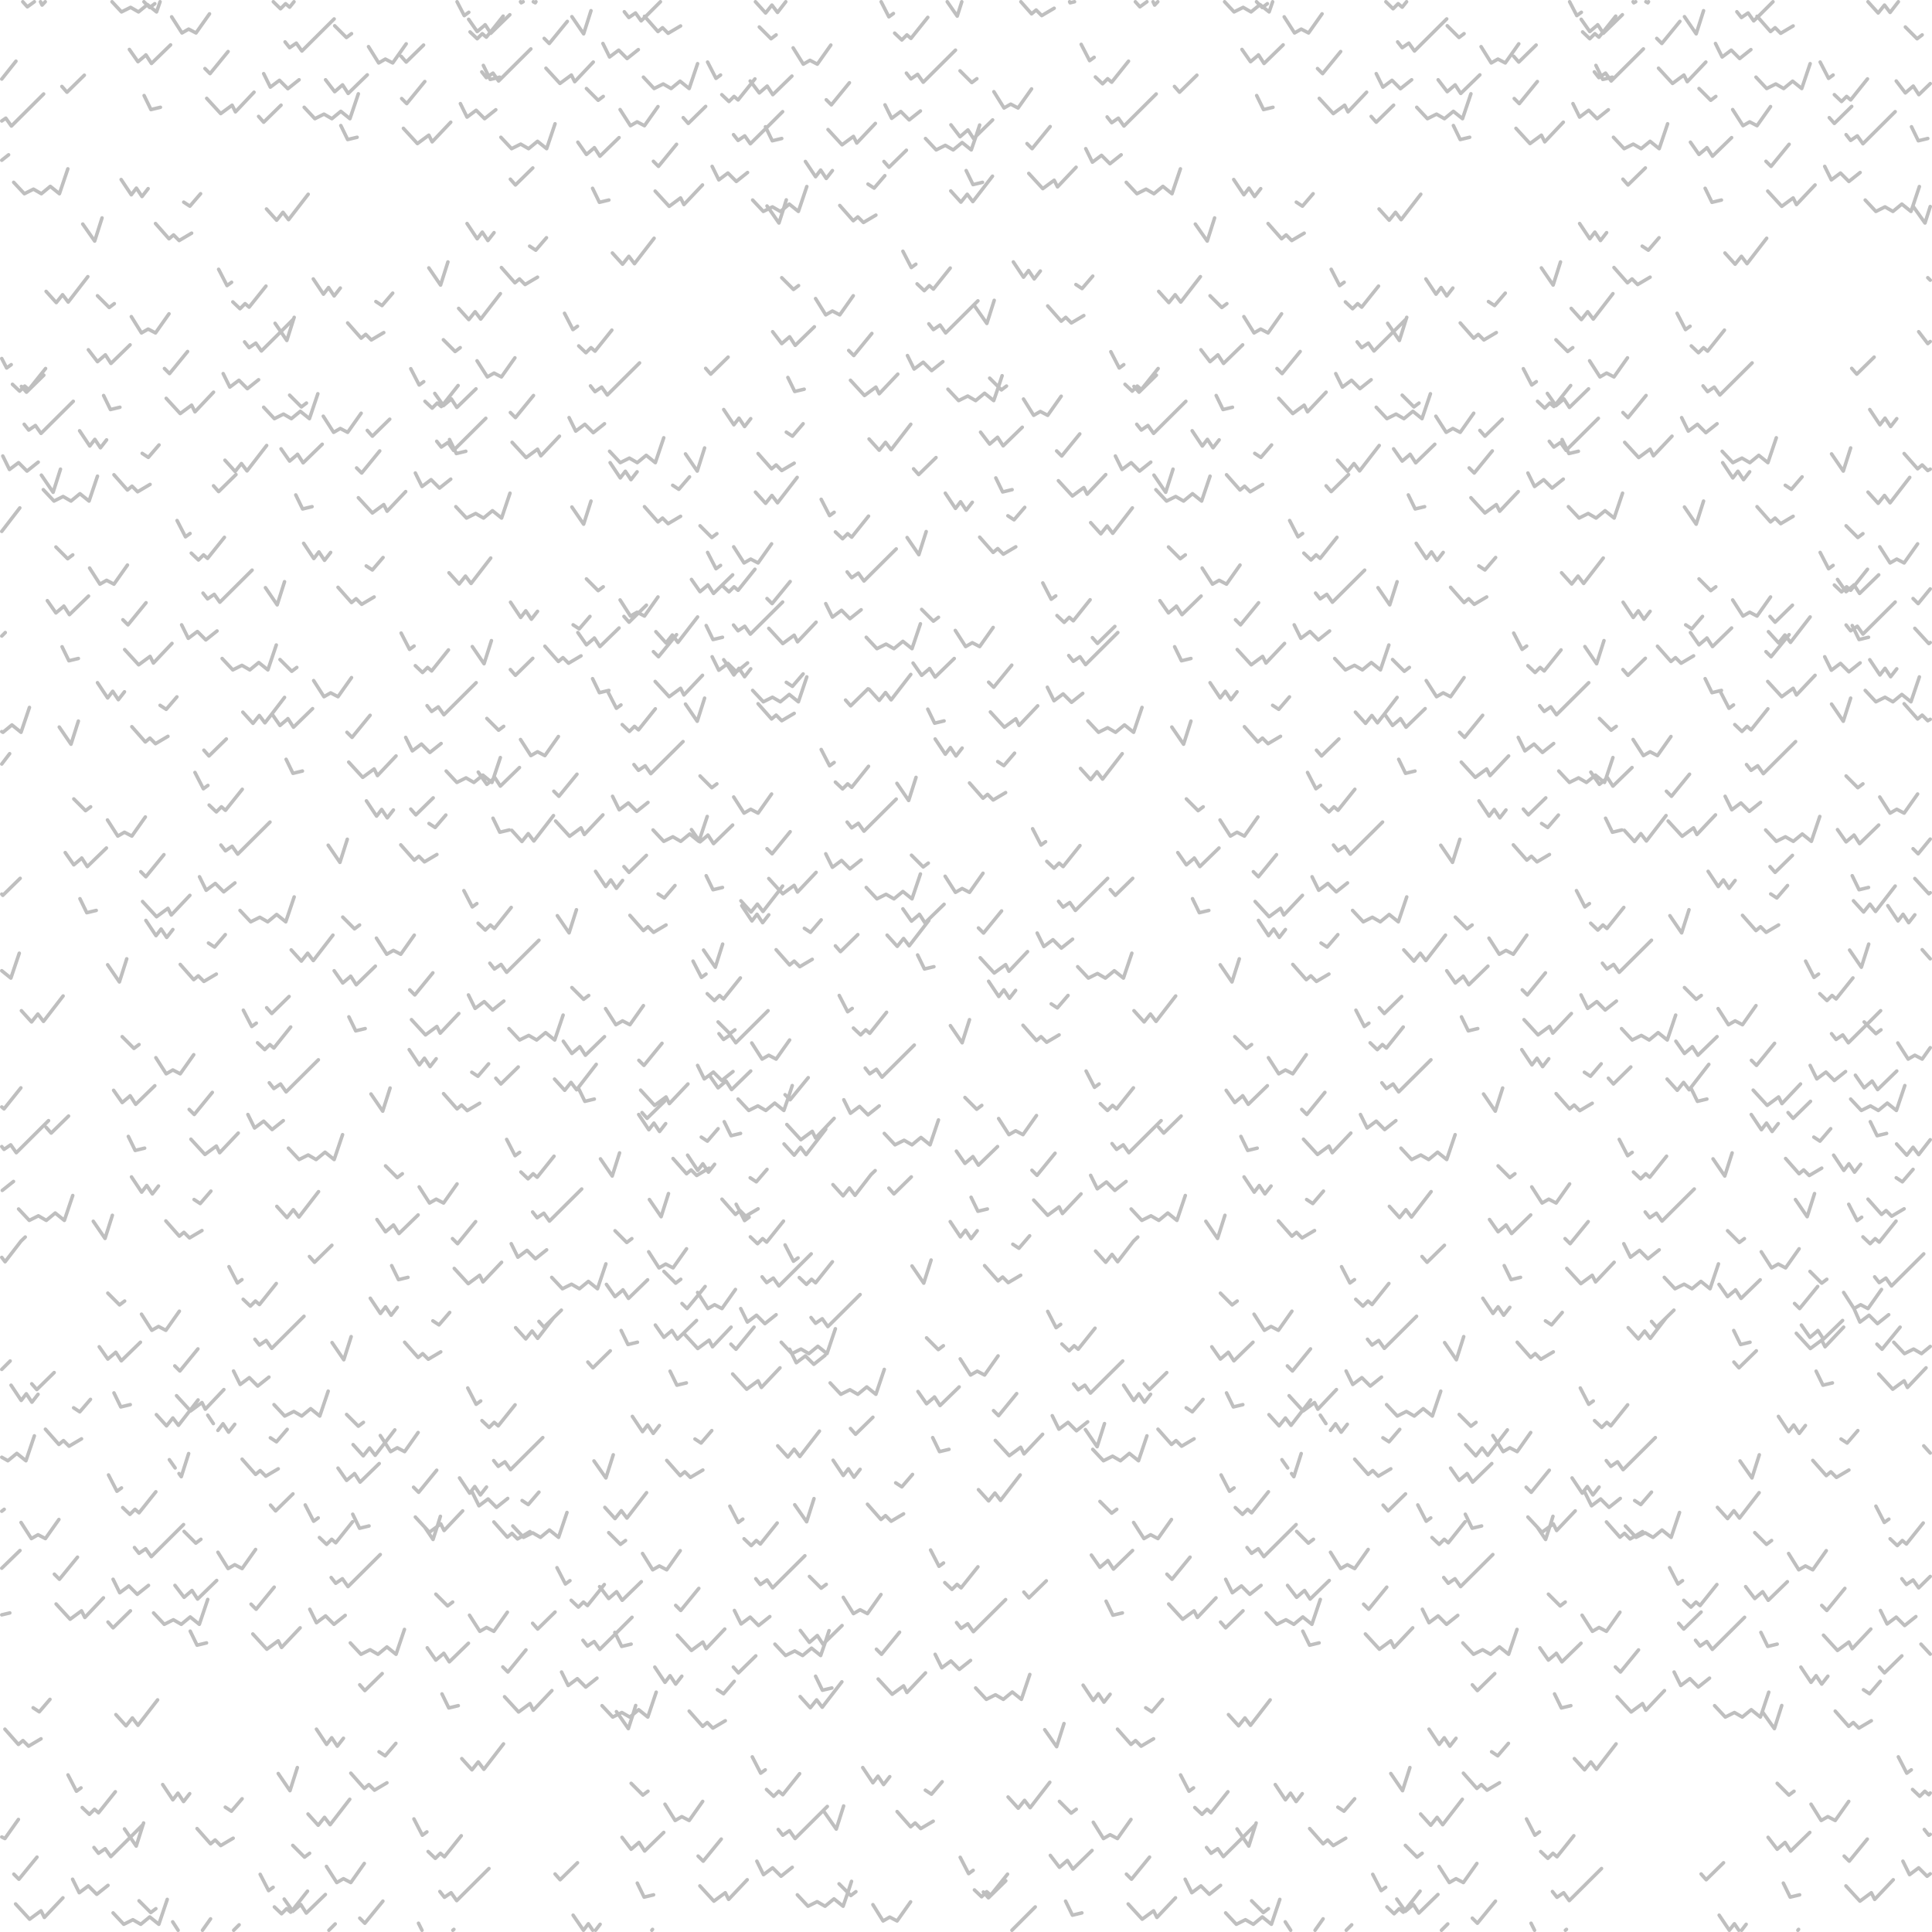 <?xml version="1.0" encoding="UTF-8" standalone="no"?>
<svg xmlns:xlink="http://www.w3.org/1999/xlink" height="551.0px" width="551.0px" xmlns="http://www.w3.org/2000/svg">
  <g transform="matrix(1.0, 0.0, 0.0, 1.0, -124.5, -39.5)">
    <path d="M657.25 40.0 L660.15 43.2 661.95 40.95 663.55 43.05 665.9 40.0 M665.3 62.6 L667.9 66.0 670.15 64.05 671.75 66.5 675.0 63.35 M657.1 62.0 L652.3 68.0 651.15 67.0 649.7 68.45 647.65 66.5 M651.0 77.9 L652.3 79.55 654.2 78.25 655.8 80.5 665.0 71.35 M644.9 86.95 L646.8 90.8 649.4 88.85 651.8 91.25 655.0 88.7 M656.45 96.55 L659.5 99.8 662.1 98.5 664.35 99.8 666.9 97.7 669.5 99.8 670.05 98.25 671.9 92.7 M669.65 75.65 L671.6 79.65 674.3 79.0 M667.9 47.2 L671.25 50.55 672.7 49.45 M674.3 118.7 L675.0 119.4 M659.0 141.35 L654.05 146.2 652.6 144.55 M671.7 134.1 L674.3 137.5 675.0 136.9 M667.55 168.85 L671.4 173.2 672.7 172.1 674.3 173.7 675.0 173.3 M657.75 156.3 L660.65 160.65 662.1 158.75 663.7 161.15 665.45 158.9 M651.0 189.45 L654.35 192.8 655.8 191.7 M657.25 179.85 L660.15 183.05 661.95 180.8 663.55 182.9 669.15 175.65 M646.85 168.95 L650.2 173.85 652.3 167.25 M675.0 98.4 L673.5 103.1 670.05 98.25 M675.0 207.45 L671.55 211.65 670.1 210.2 M660.6 195.45 L663.55 200.05 665.45 198.95 667.55 200.05 671.4 194.6 M660.3 203.45 L654.85 208.75 653.4 206.5 652.3 207.85 651.9 207.5 651.0 208.25 650.5 207.55 649.7 208.3 647.65 206.35 M648.55 204.75 L650.5 207.55 651.15 206.85 651.9 207.5 653.25 206.35 653.25 206.3 653.3 206.35 653.4 206.5 657.1 201.85 M651.0 217.75 L652.3 219.4 653.2 218.8 652.75 217.9 M665.0 211.2 L655.8 220.35 654.2 218.1 653.2 218.8 654.7 221.9 657.4 221.25 M657.75 227.65 L660.65 232.0 662.1 230.1 663.7 232.5 665.45 230.25 M644.9 226.8 L646.8 230.65 649.4 228.7 651.8 231.1 655.0 228.55 M646.85 240.3 L650.2 245.2 652.3 238.6 M656.45 236.4 L659.5 239.65 662.1 238.35 664.35 239.65 666.9 237.55 669.5 239.65 671.9 232.55 M670.6 218.7 L674.6 223.05 675.0 222.75 M667.55 240.2 L671.4 244.55 672.7 243.45 674.3 245.05 675.0 244.65 M651.0 260.8 L654.35 264.15 655.8 263.05 M660.6 266.8 L663.55 271.4 665.45 270.3 667.55 271.4 671.4 265.95 M652.75 289.25 L654.7 293.25 657.4 292.6 M648.55 276.1 L651.0 279.6 653.25 277.7 653.25 277.65 653.3 277.7 654.85 280.1 660.3 274.8 M675.0 278.8 L671.55 283.0 670.1 281.55 M670.6 290.05 L674.6 294.4 675.0 294.1 M672.7 310.35 L675.0 312.95 M662.9 297.8 L665.8 302.15 667.25 300.25 668.85 302.65 670.6 300.4 M652.0 310.45 L655.35 315.35 657.45 308.75 M653.1 296.4 L656.0 299.6 657.8 297.35 659.4 299.45 665.0 292.2 M660.85 327.75 L656.9 331.7 659.5 334.3 660.95 333.2 M646.85 334.3 L648.15 335.95 650.05 334.65 651.65 336.9 656.9 331.7 656.15 330.95 M665.75 336.95 L668.7 341.55 670.6 340.45 672.7 341.55 675.0 338.3 M652.95 318.4 L648.15 324.4 647.0 323.4 645.55 324.85 643.5 322.9 M675.0 364.55 L671.7 368.8 670.1 366.7 668.3 368.95 665.4 365.75 M653.65 346.15 L656.15 349.75 658.4 347.85 658.4 347.8 658.45 347.85 660.0 350.25 665.45 344.95 M652.3 352.95 L655.35 356.2 657.95 354.9 660.2 356.2 662.75 354.1 665.35 356.2 667.75 349.1 M657.9 359.4 L659.85 363.4 662.55 362.75 M665.3 375.4 L667.05 376.55 670.1 373.0 M647.45 368.95 L650.35 373.3 651.8 371.4 653.4 373.8 655.15 371.55 M665.25 387.75 L660.45 393.75 659.3 392.75 657.85 394.2 655.8 392.25 M651.75 382.95 L654.15 387.6 655.45 386.65 M657.25 381.5 L661.1 385.85 662.4 384.75 664.0 386.35 667.55 384.25 M659.15 403.65 L660.45 405.3 662.35 404.0 663.95 406.25 673.15 397.1 M661.1 407.25 L657.25 412.7 655.15 411.6 653.25 412.7 654.95 416.55 657.55 414.6 659.95 417.0 663.15 414.45 M650.3 408.1 L653.2 412.6 653.25 412.7 M666.4 418.0 L661.25 424.3 659.8 422.85 M664.6 422.3 L667.65 425.55 670.25 424.25 672.5 425.55 675.0 423.5 M660.3 431.35 L664.3 435.7 667.55 433.3 668.5 435.2 673.8 429.6 M673.15 451.85 L675.0 453.9 M641.5 456.0 L645.35 460.35 646.65 459.25 648.25 460.85 651.8 458.75 M649.55 449.9 L651.3 451.05 654.35 447.5 M659.5 469.05 L661.9 473.7 663.2 472.75 M666.9 489.75 L668.2 491.4 670.1 490.1 671.7 492.35 675.0 489.1 M673.0 473.85 L668.2 479.85 667.05 478.85 665.6 480.3 663.55 478.35 M672.35 508.4 L675.0 511.25 M660.8 498.8 L662.7 502.65 665.3 500.7 667.7 503.1 670.9 500.55 M666.9 511.75 L661.95 516.6 660.5 514.95 M644.55 505.85 L648.55 510.2 651.8 507.8 652.75 509.7 658.05 504.1 M655.95 521.4 L657.7 522.55 660.75 519.0 M647.9 527.5 L651.75 531.85 653.05 530.75 654.65 532.35 658.2 530.25 M675.0 550.85 L674.6 551.35 673.45 550.35 672.0 551.8 669.95 549.85 M673.3 561.25 L674.6 562.9 675.0 562.65 M650.95 577.35 L654.95 581.7 658.2 579.3 659.15 581.2 664.45 575.6 M667.2 570.3 L669.1 574.15 671.7 572.2 674.1 574.6 675.0 573.9 M657.05 564.0 L651.9 570.3 650.45 568.85 M665.9 540.55 L668.3 545.2 669.6 544.25 M604.9 44.25 L608.25 49.15 610.35 42.55 M619.85 42.85 L621.15 44.5 623.05 43.2 624.65 45.45 625.8 44.35 625.6 44.15 M630.15 40.0 L625.8 44.35 629.45 48.5 630.75 47.4 632.35 49.0 635.9 46.9 M572.15 40.0 L574.2 43.95 575.5 43.0 M585.3 44.1 L581.6 48.75 581.75 49.0 587.2 43.7 M575.45 45.0 L577.9 48.5 580.15 46.6 580.15 46.55 580.2 46.6 581.6 48.75 580.5 50.1 579.35 49.1 577.9 50.55 575.85 48.6 M590.25 40.0 L590.45 40.3 591.0 40.0 M593.9 40.0 L594.45 40.3 594.65 40.0 M597.5 58.95 L601.5 63.3 604.75 60.9 605.7 62.8 611.0 57.2 M603.6 45.6 L598.45 51.9 597.0 50.45 M579.65 58.15 L581.15 61.2 582.4 60.35 583.4 61.75 584.3 61.5 M579.2 60.0 L580.5 61.65 581.15 61.2 581.6 62.15 583.4 61.75 584.0 62.6 593.2 53.45 M573.1 69.05 L575.0 72.9 577.6 70.95 580.0 73.35 583.2 70.8 M593.75 87.4 L588.8 92.25 587.35 90.6 M584.65 78.65 L587.7 81.9 590.3 80.6 592.55 81.9 595.1 79.8 597.7 81.9 600.1 74.8 M643.6 57.2 L646.0 61.85 647.3 60.9 M625.3 61.5 L628.35 64.75 630.95 63.45 633.2 64.75 635.75 62.65 638.35 64.75 640.75 57.65 M609.05 64.75 L612.4 68.1 613.85 67.0 M613.75 51.9 L615.65 55.75 618.25 53.8 620.65 56.2 623.85 53.65 M618.65 70.75 L621.6 75.35 623.5 74.25 625.6 75.35 629.45 69.9 M606.6 80.05 L609.05 83.55 611.3 81.65 611.3 81.6 611.35 81.65 612.9 84.05 618.35 78.75 M610.8 93.2 L612.75 97.2 615.45 96.55 M634.75 80.65 L629.6 86.95 628.15 85.5 M628.65 94.0 L632.65 98.35 635.9 95.95 636.85 97.85 642.15 92.25 M652.6 69.85 L647.65 74.7 646.2 73.05 M490.75 44.3 L493.7 48.9 495.6 47.8 497.7 48.9 501.55 43.45 M485.95 40.55 L484.7 41.5 486.45 42.9 487.45 40.0 M525.65 40.0 L524.4 41.55 523.25 40.55 521.8 42.0 519.75 40.0 M523.1 51.45 L524.4 53.1 526.3 51.8 527.9 54.05 537.1 44.9 M517.0 60.5 L518.9 64.35 521.5 62.4 523.9 64.8 527.1 62.25 M500.75 67.55 L504.75 71.9 508.0 69.5 508.95 71.4 514.25 65.8 M506.85 54.2 L501.7 60.5 500.25 59.05 M494.2 97.15 L495.95 98.3 499.0 94.75 M521.95 69.5 L517.0 74.35 515.55 72.7 M562.6 52.35 L557.65 57.2 556.2 55.55 M562.95 62.75 L557.8 69.05 556.35 67.6 M546.9 52.8 L549.8 57.45 551.7 56.35 553.8 57.45 557.65 52.0 M528.55 70.1 L531.6 73.35 534.2 72.05 536.45 73.35 539.0 71.25 541.6 73.35 544.0 66.25 M534.65 62.25 L537.25 65.65 539.5 63.7 541.1 66.15 546.55 60.85 M539.0 75.3 L540.95 79.3 543.65 78.65 M556.85 76.1 L560.85 80.45 564.1 78.05 565.05 79.95 570.35 74.35 M537.25 46.85 L540.6 50.2 542.05 49.1 M531.15 119.05 L534.05 123.4 535.5 121.5 537.1 123.9 538.85 121.65 M540.95 131.6 L544.8 135.95 546.1 134.85 547.7 136.45 551.25 134.35 M549.0 125.5 L550.75 126.65 553.8 123.1 M517.8 99.1 L520.7 102.3 522.5 100.05 524.1 102.15 529.7 94.9 M504.15 116.3 L506.55 120.95 507.85 120.0 M486.15 103.25 L490.0 107.6 491.3 106.5 492.9 108.1 496.45 106.0 M479.25 129.8 L482.15 134.45 484.05 133.35 486.15 134.45 490.0 129.0 M495.3 139.75 L490.15 146.05 488.7 144.6 M520.25 131.7 L521.9 134.1 525.55 130.45 525.7 130.0 M517.65 121.1 L512.85 127.1 511.7 126.1 510.25 127.55 508.2 125.6 M511.55 137.0 L512.85 138.65 514.75 137.35 516.35 139.6 521.9 134.1 523.6 136.6 525.55 130.45 M521.95 167.5 L524.4 171.0 526.65 169.1 526.65 169.05 526.7 169.1 528.25 171.5 533.7 166.2 M517.0 155.65 L520.05 158.9 522.65 157.6 524.9 158.9 527.45 156.8 530.05 158.9 532.45 151.8 M489.2 153.1 L493.2 157.45 496.45 155.05 497.4 156.95 502.7 151.35 M492.3 187.95 L494.7 192.6 496.0 191.65 M509.1 174.85 L504.15 179.7 502.7 178.05 M505.95 170.75 L508.85 173.95 510.65 171.7 512.25 173.8 517.85 166.55 M577.55 150.4 L572.1 155.7 570.55 153.3 570.5 153.25 570.5 153.3 568.25 155.2 568.1 154.95 567.65 155.45 566.5 154.45 565.05 155.9 563.0 153.95 M552.95 159.05 L548.0 163.9 546.55 162.25 M524.4 152.2 L527.75 155.55 529.2 154.45 M534.0 158.2 L536.95 162.8 538.85 161.7 540.95 162.8 544.8 157.35 M526.15 180.65 L528.1 184.65 530.8 184.0 M560.25 174.4 L562.15 178.25 564.75 176.3 567.15 178.7 570.35 176.15 M544.0 181.45 L548.0 185.8 551.25 183.4 552.2 185.3 557.5 179.7 M550.1 168.1 L544.95 174.4 543.5 172.95 M505.45 146.05 L507.35 149.9 509.95 147.95 512.35 150.35 515.55 147.8 M558.95 144.65 L561.35 149.3 562.65 148.35 M616.45 111.65 L619.35 114.85 621.15 112.6 622.75 114.7 628.35 107.45 M616.3 133.65 L611.5 139.65 610.35 138.65 608.9 140.1 606.85 138.15 M584.8 115.8 L588.65 120.15 589.95 119.05 591.55 120.65 595.1 118.55 M592.85 109.7 L594.6 110.85 597.65 107.3 M575.0 103.25 L577.9 107.6 579.35 105.7 580.95 108.1 582.7 105.85 M564.1 115.9 L567.45 120.8 569.55 114.2 M577.85 142.4 L580.8 147.0 582.7 145.9 584.8 147.0 588.65 141.55 M572.6 127.45 L575.5 130.65 577.3 128.4 578.9 130.5 584.5 123.25 M568.25 136.4 L571.6 139.75 573.05 138.65 M602.8 128.85 L605.2 133.5 606.5 132.55 M604.1 158.6 L606.0 162.45 608.6 160.5 611.0 162.9 614.2 160.35 M593.95 152.3 L588.8 158.6 587.35 157.15 M587.85 165.65 L591.85 170.0 595.1 167.6 596.05 169.5 601.35 163.9 M565.8 151.7 L568.1 154.95 572.45 149.45 M566.35 165.35 L567.65 167.0 569.55 165.7 571.15 167.95 571.4 167.7 570.0 164.85 M580.35 158.8 L571.4 167.7 571.95 168.85 574.65 168.2 M571.8 184.0 L574.85 187.25 577.45 185.95 579.7 187.25 582.25 185.15 584.85 187.25 587.25 180.15 M615.65 168.2 L618.7 171.45 621.3 170.15 623.55 171.45 626.1 169.35 628.7 171.45 631.1 164.35 M610.2 149.55 L611.5 151.2 613.4 149.9 615.0 152.15 624.2 143.0 M604.9 184.1 L608.25 189.0 610.35 182.4 M615.8 171.45 L618.7 175.8 620.15 173.9 621.75 176.3 623.5 174.05 M625.6 184.0 L629.45 188.35 630.75 187.25 632.35 188.85 635.9 186.75 M633.65 177.9 L635.4 179.05 638.45 175.5 M448.3 40.0 L449.6 41.45 451.6 40.0 M453.35 40.0 L453.8 40.95 454.7 40.0 M484.7 41.5 L484.5 41.65 483.75 40.9 481.3 42.9 479.05 41.6 476.45 42.9 473.75 40.0 M482.85 40.0 L483.75 40.9 483.85 40.8 484.7 41.5 M415.65 40.0 L418.7 43.45 420.0 42.35 421.6 43.95 425.15 41.85 M429.55 40.0 L429.7 40.3 430.95 40.0 M446.35 56.95 L441.55 62.95 440.4 61.95 438.95 63.4 436.9 61.45 M432.85 52.15 L435.25 56.8 436.55 55.85 M407.95 65.65 L410.85 70.3 412.75 69.2 414.85 70.3 418.7 64.85 M417.9 88.95 L421.9 93.3 425.15 90.9 426.1 92.8 431.4 87.2 M424.0 75.6 L418.85 81.9 417.4 80.45 M434.15 81.9 L436.05 85.75 438.65 83.8 441.05 86.2 444.25 83.65 M440.25 72.85 L441.55 74.5 443.45 73.2 445.05 75.45 454.25 66.3 M478.7 53.6 L481.15 57.1 483.4 55.2 483.4 55.15 483.45 55.2 485.0 57.6 490.45 52.3 M482.9 66.75 L484.85 70.75 487.55 70.1 M465.85 60.95 L460.9 65.8 459.45 64.15 M445.7 91.5 L448.75 94.75 451.35 93.45 453.6 94.75 456.15 92.65 458.75 94.75 461.15 87.65 M476.35 90.7 L479.25 95.05 480.7 93.15 482.3 95.55 484.05 93.3 M375.8 40.0 L378.0 44.3 379.3 43.35 M394.65 40.0 L397.5 44.1 398.8 40.0 M339.95 40.0 L342.85 43.2 344.65 40.95 346.25 43.05 348.6 40.0 M366.75 63.1 L361.6 69.4 360.15 67.95 M339.8 62.0 L338.9 63.15 341.05 66.0 343.3 64.05 344.9 66.5 350.35 61.2 M350.7 53.15 L353.6 57.8 355.5 56.7 357.6 57.8 361.45 52.35 M326.3 57.2 L328.7 61.85 330.0 60.9 M330.35 66.5 L332.4 68.45 333.85 67.0 335.0 68.0 338.9 63.15 338.45 62.6 M342.8 75.65 L343.0 76.05 347.7 71.35 M333.7 77.9 L335.0 79.55 336.9 78.25 338.5 80.5 343.0 76.05 344.75 79.65 347.45 79.0 M327.6 86.95 L329.5 90.8 332.1 88.85 334.5 91.25 337.7 88.7 M354.2 85.55 L357.1 89.9 358.55 88.0 360.15 90.4 361.9 88.15 M398.3 59.7 L401.65 63.05 403.1 61.95 M383.0 60.35 L384.3 62.0 386.2 60.7 387.8 62.95 397.0 53.8 M376.9 69.4 L378.8 73.25 381.4 71.3 383.8 73.7 387.0 71.15 M383.0 82.35 L378.05 87.2 376.6 85.55 M372.05 92.0 L373.8 93.15 376.85 89.6 M360.65 76.45 L364.65 80.8 367.9 78.4 368.85 80.3 374.15 74.7 M395.7 75.1 L398.3 78.5 400.55 76.55 402.15 79.0 402.85 78.35 403.9 75.15 M388.45 79.0 L391.5 82.25 394.1 80.95 396.35 82.25 398.9 80.15 401.5 82.25 402.85 78.35 407.6 73.7 M395.65 93.95 L398.55 97.15 400.35 94.9 401.95 97.0 407.55 89.75 M400.05 88.15 L402.0 92.15 404.7 91.5 M389.1 44.45 L384.3 50.45 383.15 49.45 381.7 50.9 379.65 48.95 M341.05 47.2 L344.4 50.55 345.85 49.45 M395.5 115.95 L390.7 121.95 389.55 120.95 388.1 122.4 386.05 120.45 M382.0 111.15 L384.4 115.8 385.7 114.85 M364.0 98.1 L367.85 102.45 369.15 101.35 370.75 102.95 374.3 100.85 M373.15 134.6 L368.0 140.9 366.55 139.45 M383.3 140.9 L385.2 144.75 387.8 142.8 390.2 145.2 393.4 142.65 M389.4 131.85 L390.7 133.5 392.6 132.2 394.2 134.45 403.4 125.3 M347.05 99.8 L344.8 98.5 343.8 99.0 346.65 103.1 347.95 99.1 347.05 99.8 M347.45 118.7 L350.8 122.05 352.25 120.95 M339.15 96.55 L342.2 99.8 343.8 99.0 343.25 98.25 M332.15 141.35 L327.2 146.2 325.75 144.55 M357.1 124.65 L360.0 129.3 361.9 128.2 364.0 129.3 367.85 123.85 M344.85 134.1 L347.45 137.5 349.7 135.55 351.3 138.0 356.75 132.7 M348.75 162.75 L350.5 163.9 353.55 160.35 M349.2 147.15 L351.15 151.15 353.85 150.5 M340.7 168.85 L344.55 173.2 345.85 172.1 347.45 173.7 351.0 171.6 M330.9 156.3 L333.8 160.65 335.25 158.75 336.85 161.15 338.6 158.9 M324.15 189.45 L327.5 192.8 328.95 191.7 M339.95 179.85 L342.85 183.05 344.65 180.8 346.25 182.9 351.85 175.65 M358.7 181.9 L361.1 186.55 362.4 185.6 M394.85 150.5 L397.9 153.75 400.5 152.45 402.75 153.75 405.3 151.65 407.9 153.75 409.25 149.85 406.75 147.35 M367.05 147.95 L371.05 152.3 374.3 149.9 375.25 151.8 380.55 146.2 M372.35 164.7 L375.25 167.9 377.05 165.65 378.65 167.75 384.25 160.5 M372.2 186.7 L367.4 192.7 366.25 191.7 364.8 193.15 362.75 191.2 M383.2 192.8 L386.55 197.7 388.65 191.1 M394.1 180.15 L397.0 184.5 398.45 182.6 400.05 185.0 401.8 182.75 M391.45 170.0 L386.5 174.85 385.05 173.2 M465.4 103.4 L468.8 108.25 470.9 101.65 M467.0 139.25 L469.6 142.65 471.85 140.7 473.45 143.15 478.9 137.85 M469.6 123.85 L472.95 127.2 474.4 126.1 M454.95 122.6 L457.85 125.8 459.65 123.55 461.25 125.65 466.85 118.4 M431.35 120.65 L433.1 121.8 436.15 118.25 M413.5 114.2 L416.4 118.55 417.85 116.65 419.45 119.05 421.2 116.8 M402.55 126.9 L405.95 131.75 408.05 125.15 M441.3 139.8 L443.7 144.45 445.0 143.5 M423.3 126.75 L427.15 131.1 428.45 130.0 430.05 131.6 433.6 129.5 M432.45 163.25 L427.3 169.55 425.85 168.1 M416.4 153.3 L419.3 157.95 421.2 156.85 423.3 157.95 427.15 152.5 M410.3 146.65 L409.25 149.85 410.1 150.7 411.55 149.6 M404.15 162.75 L406.75 166.15 409.0 164.2 410.6 166.65 416.05 161.35 M408.5 175.8 L410.45 179.8 413.15 179.15 M403.9 192.7 L407.75 197.05 409.05 195.95 410.65 197.55 414.2 195.45 M411.95 186.6 L413.7 187.75 416.75 184.2 M426.35 176.6 L430.35 180.95 433.6 178.55 434.55 180.45 439.85 174.85 M435.55 188.55 L438.45 191.75 440.25 189.5 441.85 191.6 447.45 184.35 M442.6 169.55 L444.5 173.4 447.1 171.45 449.5 173.85 452.7 171.3 M482.35 168.8 L484.1 169.95 487.15 166.4 M464.5 162.35 L467.4 166.7 468.85 164.8 470.45 167.2 472.2 164.95 M471.35 152.3 L473.3 156.3 476.0 155.65 M454.8 144.6 L450.0 150.6 448.85 149.6 448.3 150.15 449.35 151.35 454.3 146.5 M445.35 149.1 L447.4 151.05 448.3 150.15 447.9 149.7 M448.7 160.5 L450.0 162.15 451.9 160.85 453.5 163.1 462.7 153.95 M453.6 175.0 L456.95 179.9 459.05 173.3 M454.15 179.15 L457.2 182.4 459.8 181.1 462.05 182.4 464.6 180.3 467.2 182.4 469.6 175.3 M474.3 174.9 L478.15 179.25 479.45 178.15 481.05 179.75 484.6 177.65 M348.75 96.5 L347.95 99.1 349.6 97.7 352.2 99.8 354.6 92.7 M483.45 211.4 L478.3 217.7 476.85 216.25 M467.35 201.5 L470.3 206.1 472.2 205.0 474.3 206.1 478.15 200.65 M455.3 210.8 L457.75 214.3 460.0 212.4 460.0 212.35 460.05 212.4 461.6 214.8 467.05 209.5 M459.5 223.95 L461.45 227.95 464.15 227.3 M477.35 224.75 L481.35 229.1 484.6 226.7 485.55 228.6 490.85 223.0 M469.6 234.2 L472.5 238.55 473.95 236.65 475.55 239.05 477.3 236.8 M435.4 210.55 L430.6 216.55 429.45 215.55 428.0 217.0 425.95 215.05 M421.9 205.75 L424.3 210.4 425.6 209.45 M423.2 235.5 L425.1 239.35 427.7 237.4 430.1 239.8 433.3 237.25 M413.05 229.2 L407.9 235.5 406.45 234.05 M406.95 242.55 L410.95 246.9 414.2 244.5 415.15 246.4 420.45 240.8 M429.3 226.45 L430.6 228.1 432.5 226.8 434.1 229.05 443.3 219.9 M442.45 218.15 L437.5 223.0 436.05 221.35 M432.65 258.65 L435.55 261.85 437.35 259.6 438.95 261.7 444.55 254.45 M401.0 262.8 L404.85 267.15 406.15 266.05 407.75 267.65 411.3 265.55 M409.05 256.7 L410.8 257.85 413.85 254.3 M432.5 280.65 L427.7 286.65 426.55 285.65 425.1 287.1 423.05 285.15 M419.0 275.85 L421.4 280.5 422.7 279.55 M447.55 290.0 L442.6 294.85 441.15 293.2 M479.4 246.75 L483.25 251.1 484.55 250.0 486.15 251.6 489.7 249.5 M462.85 267.35 L466.2 270.7 467.65 269.6 M460.4 282.65 L462.85 286.15 465.1 284.25 465.1 284.2 465.15 284.25 466.7 286.65 472.15 281.35 M488.55 283.25 L483.4 289.55 481.95 288.1 M472.45 273.35 L475.4 277.95 477.3 276.85 479.4 277.95 483.25 272.5 M458.7 246.85 L462.05 251.75 464.15 245.15 M434.75 245.1 L437.8 248.35 440.4 247.05 442.65 248.35 445.2 246.25 447.8 248.35 450.2 241.25 M387.35 213.3 L390.7 216.65 392.15 215.55 M360.0 211.65 L361.9 215.5 364.5 213.55 366.9 215.95 370.1 213.4 M366.1 202.6 L367.4 204.25 369.3 202.95 370.9 205.2 380.1 196.05 M371.55 221.25 L374.6 224.5 377.2 223.2 379.45 224.5 382.0 222.4 384.6 224.5 387.0 217.4 M372.35 236.05 L375.25 239.25 377.05 237.0 378.65 239.1 384.25 231.85 M372.05 235.95 L367.1 240.8 365.65 239.15 M396.95 219.3 L399.9 223.9 401.8 222.8 403.9 223.9 407.75 218.45 M384.9 228.6 L387.35 232.1 389.6 230.2 389.6 230.15 389.65 230.2 391.2 232.6 396.65 227.3 M389.1 241.75 L391.05 245.75 393.75 245.1 M349.85 205.35 L344.7 211.65 343.25 210.2 M343.75 218.7 L347.75 223.05 351.0 220.65 351.95 222.55 357.25 216.95 M333.75 195.45 L336.7 200.05 338.6 198.95 340.7 200.05 344.55 194.6 M339.8 201.85 L335.0 207.85 333.85 206.85 332.4 208.3 330.4 206.4 328.0 208.75 326.45 206.35 326.4 206.3 326.4 206.35 324.15 208.25 321.7 204.75 M330.4 206.4 L333.45 203.45 M326.3 197.05 L328.7 201.7 330.0 200.75 M325.9 217.9 L327.85 221.9 330.55 221.25 M333.7 217.75 L335.0 219.4 336.9 218.1 338.5 220.35 347.7 211.2 M330.9 227.65 L331.8 228.95 332.1 228.7 334.5 231.1 335.25 230.1 335.45 230.4 337.7 228.55 M338.6 230.25 L336.85 232.5 335.45 230.4 334.5 231.1 333.8 232.0 331.8 228.95 329.5 230.65 327.6 226.8 M339.15 236.4 L342.2 239.65 344.8 238.35 347.05 239.65 349.6 237.55 352.2 239.65 354.6 232.55 M340.7 240.2 L344.55 244.55 345.85 243.45 347.45 245.05 351.0 242.95 M348.75 234.1 L350.5 235.25 353.55 231.7 M358.7 253.25 L361.1 257.9 362.4 256.95 M324.15 260.8 L327.5 264.15 328.95 263.05 M333.75 266.8 L336.7 271.4 338.6 270.3 340.7 271.4 344.55 265.95 M325.9 289.25 L327.85 293.25 330.55 292.6 M326.2 272.35 L323.9 279.25 324.15 279.6 326.4 277.7 326.4 277.65 326.45 277.7 328.0 280.1 333.45 274.8 M360.0 283.0 L361.9 286.85 364.5 284.9 366.9 287.3 370.1 284.75 M349.85 276.7 L344.7 283.0 343.25 281.55 M347.7 292.2 L346.8 293.4 347.75 294.4 351.0 292.0 351.95 293.9 357.25 288.3 M343.75 290.05 L346.8 293.4 342.1 299.45 340.5 297.35 338.7 299.6 335.8 296.4 M391.2 250.25 L394.1 254.6 395.55 252.7 397.15 255.1 398.9 252.85 M380.3 262.9 L383.65 267.8 385.75 261.2 M372.2 258.05 L367.4 264.05 366.25 263.05 364.8 264.5 362.75 262.55 M366.1 273.95 L367.4 275.6 369.3 274.3 370.9 276.55 380.1 267.4 M371.55 292.6 L374.6 295.85 377.2 294.55 379.45 295.85 382.0 293.75 384.6 295.85 387.0 288.75 M384.45 283.4 L387.8 286.75 389.25 285.65 M394.05 289.4 L397.0 294.0 398.9 292.9 401.0 294.0 404.85 288.55 M386.2 311.85 L388.15 315.85 390.85 315.2 M382.0 298.7 L384.45 302.2 386.7 300.3 386.7 300.25 386.75 300.3 388.3 302.7 393.75 297.4 M377.5 306.2 L380.4 309.4 382.2 307.15 383.8 309.25 389.4 302.0 M371.25 344.1 L372.55 345.75 374.45 344.45 376.05 346.7 385.25 337.55 M377.35 328.2 L372.55 334.2 371.4 333.2 369.95 334.65 367.9 332.7 M363.85 323.4 L366.25 328.05 367.55 327.1 M395.55 332.0 L398.9 336.9 401.0 330.3 M369.15 306.05 L364.2 310.9 362.75 309.25 M353.9 304.25 L355.65 305.4 358.7 301.85 M345.85 310.35 L349.7 314.7 351.0 313.6 352.6 315.2 356.15 313.1 M336.05 297.8 L338.95 302.15 340.4 300.25 342.0 302.65 343.75 300.4 M322.15 313.6 L324.55 318.25 325.85 317.3 M325.15 310.45 L328.5 315.35 330.6 308.75 M335.65 318.4 L330.85 324.4 329.7 323.4 328.25 324.85 326.2 322.9 M329.55 334.3 L330.85 335.95 332.75 334.65 334.35 336.9 343.55 327.75 M323.45 343.35 L325.35 347.2 326.8 346.15 327.95 345.25 330.35 347.65 333.55 345.1 M338.9 336.95 L341.85 341.55 343.75 340.45 345.85 341.55 349.7 336.1 M329.3 330.95 L332.65 334.3 334.1 333.2 M350.45 349.1 L349.3 352.6 349.85 353.15 355.0 346.85 M335.0 352.95 L338.05 356.2 340.65 354.9 342.9 356.2 345.45 354.1 348.05 356.2 349.3 352.6 348.4 351.7 M348.9 360.2 L352.9 364.55 356.15 362.15 357.1 364.05 362.4 358.45 M348.1 365.75 L351.0 368.95 352.8 366.7 354.4 368.8 360.0 361.55 M338.6 344.95 L333.15 350.25 331.6 347.85 331.55 347.8 331.55 347.85 329.3 349.75 326.8 346.15 M331.05 359.4 L333.0 363.4 335.7 362.75 M324.5 363.8 L326.25 364.95 329.3 361.4 M338.45 375.4 L340.2 376.55 343.25 373.0 M326.75 372.65 L326.05 373.05 326.55 373.8 328.3 371.55 M320.6 368.95 L323.5 373.3 324.95 371.4 326.05 373.05 323.2 374.75 321.6 373.15 320.3 374.25 316.45 369.9 M340.7 384.25 L337.15 386.35 335.55 384.75 335.45 384.85 336.85 387.6 338.15 386.65 M330.4 381.5 L334.25 385.85 335.45 384.85 334.45 382.95 M347.95 387.75 L343.15 393.75 342.0 392.75 340.55 394.2 338.5 392.25 M399.7 352.5 L403.05 355.85 404.5 354.75 M376.7 362.75 L379.75 366.0 382.35 364.7 384.6 366.0 387.15 363.9 389.75 366.0 392.15 358.9 M397.25 367.8 L399.7 371.3 401.95 369.4 401.95 369.35 402.0 369.4 403.55 371.8 409.0 366.5 M365.15 353.15 L367.05 357.0 369.65 355.05 372.05 357.45 375.25 354.9 M384.4 375.15 L379.45 380.0 378.0 378.35 M362.05 377.35 L364.95 380.55 366.75 378.3 368.35 380.4 372.9 374.5 374.1 373.35 M395.5 387.9 L398.4 392.25 399.85 390.35 401.45 392.75 403.2 390.5 M401.45 380.95 L403.4 384.95 406.1 384.3 M464.6 295.8 L466.55 299.8 469.25 299.15 M472.5 314.65 L475.85 319.55 477.95 312.95 M447.9 327.75 L450.8 330.95 452.6 328.7 454.2 330.8 459.8 323.55 M476.65 335.15 L480.0 338.5 481.45 337.4 M420.3 305.6 L422.2 309.45 424.8 307.5 427.2 309.9 430.4 307.35 M431.85 315.2 L434.9 318.45 437.5 317.15 439.75 318.45 442.3 316.35 444.9 318.45 447.3 311.35 M410.15 299.3 L405.0 305.6 403.55 304.15 M404.05 312.65 L408.05 317.0 411.3 314.6 412.25 316.5 417.55 310.9 M416.25 331.9 L420.1 336.25 421.4 335.15 423.0 336.75 426.55 334.65 M406.45 319.35 L409.35 323.7 410.8 321.8 412.4 324.2 414.15 321.95 M424.3 325.8 L426.05 326.95 429.1 323.4 M434.25 344.95 L436.65 349.6 437.95 348.65 M447.75 349.75 L442.95 355.75 441.8 354.75 440.35 356.2 438.3 354.25 M441.65 365.65 L442.95 367.3 444.85 366.0 446.45 368.25 455.65 359.1 M409.3 358.5 L412.25 363.1 414.15 362.0 416.25 363.1 420.1 357.65 M425.4 368.4 L420.25 374.7 418.8 373.25 M419.3 381.75 L423.3 386.1 426.55 383.7 427.5 385.6 432.8 380.0 M413.35 394.35 L415.1 395.5 418.15 391.95 M435.55 374.7 L437.45 378.55 440.05 376.6 442.45 379.0 445.65 376.45 M478.4 363.6 L480.35 367.6 483.05 366.95 M474.2 350.45 L476.65 353.95 478.9 352.05 478.9 352.0 478.95 352.05 480.5 354.45 485.95 349.15 M461.35 357.8 L456.4 362.65 454.95 361.0 M436.95 396.3 L439.85 399.5 441.65 397.25 443.25 399.35 447.8 393.45 449.0 392.3 M447.1 384.3 L450.15 387.55 452.75 386.25 455.0 387.55 457.55 385.45 460.15 387.55 462.55 380.45 M468.4 387.8 L471.75 392.7 473.85 386.1 M479.3 375.15 L482.2 379.5 483.65 377.6 485.25 380.0 487.0 377.75 M426.4 296.55 L427.7 298.2 429.6 296.9 431.2 299.15 440.4 290.0 M643.6 197.05 L646.0 201.7 647.3 200.75 M635.7 212.1 L630.75 216.95 629.3 215.3 M628.85 219.65 L631.75 222.85 633.55 220.6 634.1 221.3 634.75 220.5 M640.75 215.45 L635.15 222.7 634.1 221.3 629.6 226.8 628.15 225.35 M618.65 210.6 L621.6 215.2 623.5 214.1 625.6 215.2 629.45 209.75 M606.6 219.9 L609.05 223.4 611.3 221.5 611.3 221.45 611.35 221.5 612.9 223.9 618.35 218.6 M609.05 204.6 L612.4 207.95 613.85 206.85 M615.2 236.85 L617.6 241.5 618.9 240.55 M610.8 233.05 L612.75 237.05 615.45 236.4 M628.65 233.85 L632.65 238.2 635.9 235.8 636.85 237.7 642.15 232.1 M605.25 217.7 L607.0 218.85 610.05 215.3 M587.4 211.25 L590.3 215.6 591.75 213.7 593.35 216.1 595.1 213.85 M569.85 202.85 L572.75 206.05 574.55 203.8 576.15 205.9 581.75 198.65 M563.6 240.75 L564.9 242.4 566.8 241.1 568.4 243.35 577.6 234.2 M576.5 223.9 L579.85 228.8 581.95 222.2 M597.2 223.8 L601.05 228.15 602.35 227.05 603.95 228.65 607.5 226.55 M593.75 227.25 L588.8 232.1 587.35 230.45 M606.35 260.3 L601.2 266.6 599.75 265.15 M590.25 250.4 L593.2 255.0 595.1 253.9 597.2 255.0 601.05 249.55 M569.05 259.4 L572.1 262.65 574.7 261.35 576.95 262.65 579.05 260.95 578.2 259.7 M584.5 255.55 L582.45 261.7 582.9 261.3 582.9 261.25 582.95 261.3 584.5 263.7 589.95 258.4 M582.45 261.7 L582.1 262.65 581.7 262.35 580.65 263.2 579.05 260.95 579.5 260.55 581.7 262.35 582.45 261.7 M582.4 272.85 L584.35 276.85 587.05 276.2 M587.75 276.3 L590.65 279.5 592.45 277.25 594.05 279.35 599.65 272.1 M600.25 273.65 L604.25 278.0 607.5 275.6 608.45 277.5 613.75 271.9 M622.6 257.55 L623.9 259.2 625.8 257.9 627.4 260.15 636.6 251.0 M616.5 266.6 L618.4 270.45 621.0 268.5 623.4 270.9 626.6 268.35 M611.65 288.0 L614.55 292.35 616.0 290.45 617.6 292.85 619.35 290.6 M628.05 276.2 L631.1 279.45 633.7 278.15 635.95 279.45 638.5 277.35 641.1 279.45 643.5 272.35 M635.7 283.45 L630.75 288.3 629.3 286.65 M629.5 294.45 L631.25 295.6 634.3 292.05 M628.7 241.65 L623.9 247.65 622.75 246.65 621.3 248.1 619.25 246.15 M580.65 244.4 L584.0 247.75 585.45 246.65 M546.25 200.9 L548.0 202.05 551.05 198.5 M538.2 207.0 L542.05 211.35 543.35 210.25 544.95 211.85 548.5 209.75 M531.25 233.6 L534.2 238.2 536.1 237.1 538.2 238.2 542.05 232.75 M556.2 220.05 L558.6 224.7 559.9 223.75 M569.7 224.85 L564.9 230.85 563.75 229.85 562.3 231.3 560.25 229.35 M517.5 207.1 L520.85 212.0 522.95 205.4 M499.7 208.65 L501.0 210.3 502.9 209.0 504.5 211.25 513.7 202.1 M493.6 217.7 L495.5 221.55 498.1 219.6 500.5 222.0 503.7 219.45 M487.45 240.65 L489.2 241.8 492.25 238.25 M505.15 227.3 L508.2 230.55 510.8 229.25 513.05 230.55 515.6 228.45 518.2 230.55 520.6 223.45 M521.65 227.6 L525.0 230.95 526.45 229.85 M511.05 242.6 L513.95 245.8 515.75 243.55 517.35 245.65 519.35 243.1 522.95 238.4 M519.35 243.1 L521.65 246.4 523.9 244.5 523.9 244.45 523.95 244.5 525.5 246.9 530.95 241.6 M523.4 256.05 L525.35 260.05 528.05 259.4 M497.4 259.8 L499.8 264.45 501.1 263.5 M506.35 250.25 L501.4 255.1 499.95 253.45 M510.9 264.6 L506.1 270.6 504.95 269.6 503.5 271.05 501.45 269.1 M504.8 280.5 L506.1 282.15 508.0 280.85 509.6 283.1 518.8 273.95 M498.7 289.55 L500.6 293.4 503.2 291.45 505.6 293.85 508.8 291.3 M557.5 249.8 L559.4 253.65 562.0 251.7 564.4 254.1 567.6 251.55 M541.25 256.85 L545.25 261.2 548.5 258.8 549.45 260.7 554.75 255.1 M565.35 267.05 L560.4 271.9 558.95 270.25 M547.35 243.5 L542.2 249.8 540.75 248.35 M535.4 280.55 L538.75 285.45 540.85 278.85 M564.15 274.35 L565.9 275.5 568.95 271.95 M556.1 280.45 L559.95 284.8 561.25 283.7 562.85 285.3 566.4 283.2 M546.3 267.9 L549.2 272.25 550.65 270.35 552.25 272.75 554.0 270.5 M549.15 307.05 L552.1 311.65 554.0 310.55 556.1 311.65 559.95 306.2 M539.55 301.05 L542.9 304.4 544.35 303.3 M524.85 310.4 L527.75 313.6 529.55 311.35 531.15 313.45 536.75 306.2 M537.1 316.35 L539.55 319.85 541.8 317.95 541.8 317.9 541.85 317.95 543.4 320.35 548.85 315.05 M541.3 329.5 L543.25 333.5 545.95 332.85 M565.25 316.95 L560.1 323.25 558.65 321.8 M558.5 338.85 L561.4 343.2 562.85 341.3 564.45 343.7 566.2 341.45 M559.15 330.3 L563.15 334.65 566.4 332.25 567.35 334.15 572.65 328.55 M510.25 299.15 L513.3 302.4 515.9 301.1 518.15 302.4 520.7 300.3 523.3 302.4 525.7 295.3 M483.4 302.0 L486.3 306.35 487.75 304.45 489.35 306.85 491.1 304.6 M482.45 296.6 L486.45 300.95 489.7 298.55 490.65 300.45 495.95 294.85 M493.2 314.55 L497.05 318.9 498.35 317.8 499.95 319.4 503.5 317.3 M501.25 308.45 L503.0 309.6 506.05 306.05 M486.25 341.15 L489.2 345.75 491.1 344.65 493.2 345.75 497.05 340.3 M524.25 323.7 L519.3 328.55 517.85 326.9 M524.7 332.4 L519.9 338.4 518.75 337.4 517.3 338.85 515.25 336.9 M511.2 327.6 L513.6 332.25 514.9 331.3 M518.6 348.3 L519.9 349.95 521.8 348.65 523.4 350.9 532.6 341.75 M512.5 357.35 L514.4 361.2 517.0 359.25 519.4 361.65 522.6 359.1 M502.35 351.05 L497.2 357.35 495.75 355.9 M496.25 364.4 L500.25 368.75 503.5 366.35 504.45 368.25 509.75 362.65 M497.15 381.6 L498.9 382.75 501.95 379.2 M489.1 387.7 L492.95 392.05 494.25 390.95 495.85 392.55 499.4 390.45 M520.75 383.55 L523.65 386.75 525.45 384.5 527.05 386.6 532.65 379.35 M547.6 351.5 L550.95 356.4 553.05 349.8 M524.05 366.95 L527.1 370.2 529.7 368.9 531.95 370.2 534.5 368.1 537.1 370.2 539.5 363.1 M561.35 378.0 L564.3 382.6 566.2 381.5 568.3 382.6 572.15 377.15 M551.75 372.0 L555.1 375.35 556.55 374.25 M549.3 387.3 L551.75 390.8 554.0 388.9 554.0 388.85 554.05 388.9 555.6 391.3 561.05 386.0 M639.45 313.6 L641.85 318.25 643.15 317.3 M621.45 300.55 L625.3 304.9 626.6 303.8 628.2 305.4 631.75 303.3 M604.9 321.15 L608.25 324.5 609.7 323.4 M602.45 336.45 L604.9 339.95 607.15 338.05 607.15 338.0 607.2 338.05 608.75 340.45 614.2 335.15 M630.6 337.05 L625.45 343.35 624.0 341.9 M614.5 327.15 L617.45 331.75 619.35 330.65 621.45 331.75 625.3 326.3 M600.75 300.65 L604.1 305.55 606.2 298.95 M587.6 298.3 L582.8 304.3 581.65 303.3 580.2 304.75 578.15 302.8 M574.1 293.5 L576.5 298.15 577.8 297.2 M581.5 314.2 L582.8 315.85 584.7 314.55 586.3 316.8 595.5 307.65 M576.35 345.3 L578.1 346.45 581.15 342.9 M575.4 323.25 L577.3 327.1 579.9 325.15 582.3 327.55 585.5 325.0 M586.95 332.85 L590.0 336.1 592.6 334.8 594.85 336.1 597.4 334.0 600.0 336.1 602.4 329.0 M599.95 347.25 L602.85 350.45 604.65 348.2 606.25 350.3 606.7 349.7 611.85 343.05 M586.3 364.45 L588.7 369.1 590.0 368.15 M589.6 343.8 L584.65 348.65 583.2 347.0 M568.3 351.4 L572.15 355.75 573.45 354.65 575.05 356.25 578.6 354.15 M577.45 387.9 L572.3 394.2 570.85 392.75 M599.8 369.25 L595.0 375.25 593.85 374.25 592.4 375.7 590.35 373.75 M593.7 385.15 L595.0 386.8 596.9 385.5 598.5 387.75 607.7 378.6 M624.5 350.4 L628.5 354.75 631.75 352.35 632.7 354.25 638.0 348.65 M640.85 353.6 L635.9 358.45 634.45 356.8 M623.95 357.35 L626.85 361.7 628.3 359.8 629.9 362.2 631.65 359.95 M641.8 363.8 L643.55 364.95 646.6 361.4 M606.7 349.7 L608.6 353.6 611.3 352.95 M617.2 390.5 L620.55 393.85 622.0 392.75 M633.75 369.9 L637.6 374.25 638.9 373.15 640.5 374.75 644.05 372.65 M636.55 381.6 L639.9 386.5 642.0 379.9 M613.05 370.0 L616.4 374.9 618.5 368.3 M640.75 343.35 L642.65 347.2 645.25 345.25 647.65 347.65 650.85 345.1 M528.4 194.45 L531.3 198.8 532.75 196.9 534.35 199.3 536.1 197.05 M505.8 192.75 L501.0 198.75 499.85 197.75 498.4 199.2 496.35 197.25 M457.75 195.5 L461.1 198.85 462.55 197.75 M287.6 44.25 L290.95 49.15 293.05 42.55 M302.55 42.85 L303.85 44.5 305.75 43.2 307.35 45.45 308.5 44.35 308.3 44.15 M312.85 40.0 L308.5 44.35 312.15 48.5 313.45 47.4 315.05 49.0 318.6 46.9 M254.85 40.0 L256.9 43.95 258.2 43.0 M258.15 45.0 L260.6 48.5 262.85 46.6 262.85 46.55 262.9 46.6 264.3 48.75 268.0 44.1 M276.6 40.0 L277.15 40.3 277.35 40.0 M272.95 40.0 L273.15 40.3 273.7 40.0 M264.3 48.75 L264.45 49.0 269.9 43.7 M286.3 45.6 L281.15 51.9 279.7 50.45 M267.0 61.5 L266.1 61.75 266.7 62.6 275.9 53.45 M266.1 61.75 L265.1 60.35 263.85 61.2 264.3 62.15 266.1 61.75 M261.9 60.0 L263.2 61.65 263.85 61.2 262.35 58.15 M255.8 69.05 L257.7 72.9 260.3 70.95 262.7 73.35 265.9 70.8 M239.55 76.1 L243.55 80.45 246.8 78.05 247.75 79.95 253.05 74.35 M276.45 87.4 L271.5 92.25 270.05 90.6 M267.35 78.65 L270.4 81.9 273.0 80.6 275.25 81.9 277.8 79.8 280.4 81.9 282.8 74.8 M308.0 61.5 L311.05 64.75 313.65 63.45 315.9 64.75 318.45 62.65 321.05 64.75 323.45 57.65 M296.45 51.9 L298.35 55.75 300.95 53.8 303.35 56.2 306.55 53.65 M280.2 58.95 L284.2 63.3 287.45 60.9 288.4 62.8 293.7 57.2 M291.75 64.75 L295.1 68.1 296.55 67.0 M293.5 93.2 L295.45 97.2 298.15 96.55 M289.3 80.05 L291.75 83.55 294.0 81.65 294.0 81.6 294.05 81.65 295.6 84.05 301.05 78.75 M301.35 70.75 L304.3 75.35 306.2 74.25 308.3 75.35 312.15 69.9 M317.45 80.65 L312.3 86.95 310.85 85.5 M311.35 94.0 L315.35 98.35 318.6 95.95 319.55 97.85 324.85 92.25 M325.75 69.85 L320.8 74.7 319.35 73.05 M264.3 48.75 L263.2 50.1 262.05 49.1 260.6 50.55 258.55 48.6 M208.35 40.0 L207.1 41.55 205.95 40.55 204.5 42.0 202.45 40.0 M165.55 40.0 L166.45 40.9 166.55 40.8 167.4 41.5 168.65 40.55 M170.15 40.0 L169.15 42.9 167.4 41.5 167.2 41.65 166.45 40.9 164.0 42.9 161.75 41.6 159.15 42.9 156.45 40.0 M173.45 44.3 L176.4 48.9 178.3 47.8 180.4 48.9 184.25 43.45 M199.7 60.5 L201.6 64.35 204.2 62.4 206.6 64.8 209.8 62.25 M183.45 67.55 L187.45 71.9 190.7 69.5 191.65 71.4 196.95 65.8 M189.55 54.2 L184.4 60.5 182.95 59.05 M165.6 66.75 L167.55 70.75 170.25 70.1 M161.4 53.6 L163.85 57.1 166.1 55.2 166.1 55.15 166.15 55.2 167.7 57.6 173.15 52.3 M159.05 90.7 L161.95 95.05 163.4 93.15 165.0 95.55 166.75 93.3 M176.9 97.15 L178.65 98.3 181.7 94.75 M204.65 69.5 L199.7 74.35 198.25 72.7 M245.3 52.35 L240.35 57.2 238.9 55.55 M245.65 62.75 L240.5 69.05 239.05 67.6 M217.35 62.25 L219.95 65.65 222.2 63.7 223.8 66.15 229.25 60.85 M229.6 52.8 L232.5 57.45 234.4 56.35 236.5 57.45 240.35 52.0 M211.25 70.1 L214.3 73.35 216.9 72.05 219.15 73.35 221.7 71.25 224.3 73.35 226.7 66.25 M205.8 51.45 L207.1 53.1 209.0 51.8 210.6 54.05 219.8 44.9 M221.7 75.3 L223.65 79.3 226.35 78.65 M219.95 46.85 L223.3 50.2 224.75 49.1 M200.5 99.1 L203.4 102.3 205.2 100.05 206.8 102.15 212.4 94.9 M213.85 119.05 L216.75 123.4 218.2 121.5 219.8 123.9 221.55 121.65 M202.95 131.7 L204.6 134.1 208.25 130.45 208.4 130.0 M204.6 134.1 L206.3 136.6 208.25 130.45 M231.7 125.5 L233.45 126.65 236.5 123.1 M223.65 131.6 L227.5 135.95 228.8 134.85 230.4 136.45 233.95 134.35 M186.85 116.3 L189.25 120.95 190.55 120.0 M168.85 103.25 L172.7 107.6 174.0 106.5 175.6 108.1 179.15 106.0 M178.0 139.75 L172.85 146.05 171.4 144.6 M161.95 129.8 L164.85 134.45 166.75 133.35 168.85 134.45 172.7 129.0 M200.35 121.1 L195.55 127.1 194.4 126.1 192.95 127.55 190.9 125.6 M194.25 137.0 L195.55 138.65 197.45 137.35 199.05 139.6 204.6 134.1 M165.05 168.8 L166.8 169.95 169.85 166.4 M171.9 153.1 L175.9 157.45 179.15 155.05 180.1 156.95 185.4 151.35 M157.0 174.9 L160.85 179.25 162.15 178.15 163.75 179.75 167.3 177.65 M175.0 187.95 L177.4 192.6 178.7 191.65 M191.8 174.85 L186.85 179.7 185.4 178.05 M188.65 170.75 L191.55 173.95 193.35 171.7 194.95 173.8 200.55 166.55 M216.7 158.2 L219.65 162.8 221.55 161.7 223.65 162.8 227.5 157.35 M235.65 159.05 L230.7 163.9 229.25 162.25 M199.7 155.65 L202.75 158.9 205.35 157.6 207.6 158.9 210.15 156.8 212.75 158.9 215.15 151.8 M207.1 152.2 L210.45 155.55 211.9 154.45 M204.65 167.5 L207.1 171.0 209.35 169.1 209.35 169.05 209.4 169.1 210.95 171.5 216.4 166.2 M208.85 180.65 L210.8 184.65 213.5 184.0 M226.7 181.45 L230.7 185.8 233.95 183.4 234.9 185.3 240.2 179.7 M232.8 168.1 L227.65 174.4 226.2 172.95 M188.15 146.05 L190.05 149.9 192.65 147.95 195.05 150.35 198.25 147.8 M299.15 111.65 L302.05 114.85 303.85 112.6 305.45 114.7 311.05 107.45 M299.0 133.65 L294.2 139.65 293.05 138.65 291.6 140.1 289.55 138.15 M285.5 128.85 L287.9 133.5 289.2 132.55 M275.55 109.7 L277.3 110.85 280.35 107.3 M257.7 103.25 L260.6 107.6 262.05 105.7 263.65 108.1 265.4 105.85 M267.5 115.8 L271.35 120.15 272.65 119.05 274.25 120.65 277.8 118.55 M246.8 115.9 L250.15 120.8 252.25 114.2 M255.3 127.45 L258.2 130.65 260.0 128.4 261.6 130.5 267.2 123.25 M250.95 136.4 L254.3 139.75 255.75 138.65 M260.55 142.4 L263.5 147.0 265.4 145.9 267.5 147.0 271.35 141.55 M276.65 152.3 L271.5 158.6 270.05 157.15 M270.55 165.65 L274.55 170.0 277.8 167.6 278.75 169.5 284.05 163.9 M260.25 150.4 L254.8 155.7 253.25 153.3 253.2 153.25 253.2 153.3 250.95 155.2 250.8 154.95 250.35 155.45 249.2 154.45 247.75 155.9 245.7 153.95 M248.5 151.7 L250.8 154.95 255.15 149.45 M249.05 165.35 L250.35 167.0 252.25 165.7 253.85 167.95 254.1 167.7 252.7 164.85 M263.05 158.8 L254.1 167.7 254.65 168.85 257.35 168.2 M242.95 174.4 L244.85 178.25 247.45 176.3 249.85 178.7 253.05 176.15 M254.5 184.0 L257.55 187.25 260.15 185.95 262.4 187.25 264.95 185.15 267.55 187.25 269.95 180.15 M298.35 168.2 L301.4 171.45 304.0 170.15 306.25 171.45 308.8 169.35 311.4 171.45 313.8 164.35 M292.9 149.55 L294.2 151.2 296.1 149.9 297.7 152.15 306.9 143.0 M286.8 158.6 L288.7 162.45 291.3 160.5 293.7 162.9 296.9 160.35 M298.5 171.45 L301.4 175.8 302.85 173.9 304.45 176.3 306.2 174.05 M287.6 184.1 L290.95 189.0 293.05 182.4 M316.35 177.9 L318.1 179.05 321.15 175.5 M308.3 184.0 L312.15 188.35 313.45 187.25 315.05 188.85 318.6 186.75 M320.0 168.95 L323.35 173.85 325.45 167.25 M241.65 144.65 L244.05 149.3 245.35 148.35 M136.05 40.0 L136.5 40.95 137.4 40.0 M131.0 40.0 L132.3 41.45 134.3 40.0 M148.55 60.95 L143.6 65.8 142.15 64.15 M129.05 56.95 L125.0 62.05 M125.0 74.0 L126.15 73.2 127.75 75.45 136.95 66.3 M125.0 85.2 L126.95 83.65 M128.4 91.5 L131.45 94.75 134.05 93.45 136.3 94.75 138.85 92.65 141.45 94.75 143.85 87.65 M148.1 103.4 L151.5 108.25 153.6 101.65 M125.0 141.75 L126.4 144.45 127.7 143.5 M149.7 139.25 L152.3 142.65 154.55 140.7 156.15 143.15 161.6 137.85 M152.3 123.85 L155.65 127.2 157.1 126.1 M137.65 122.6 L140.55 125.8 142.35 123.55 143.95 125.65 149.55 118.4 M154.05 152.3 L156.0 156.3 158.7 155.65 M147.2 162.35 L150.1 166.7 151.55 164.8 153.15 167.2 154.9 164.95 M128.05 149.1 L130.1 151.05 131.0 150.15 130.6 149.7 M137.5 144.6 L132.7 150.6 131.55 149.6 131.0 150.15 132.05 151.35 137.0 146.5 M131.4 160.5 L132.7 162.15 134.6 160.85 136.2 163.1 145.4 153.95 M125.0 191.05 L130.15 184.35 M136.85 179.15 L139.9 182.4 142.5 181.1 144.75 182.4 147.3 180.3 149.9 182.4 152.3 175.3 M136.3 175.0 L139.65 179.9 141.75 173.3 M125.3 169.55 L127.2 173.4 129.8 171.45 132.2 173.85 135.4 171.3 M150.05 201.5 L153.0 206.1 154.9 205.0 157.0 206.1 160.85 200.65 M138.0 210.8 L140.45 214.3 142.7 212.4 142.7 212.35 142.75 212.4 144.3 214.8 149.75 209.5 M166.15 211.4 L161.0 217.7 159.55 216.25 M125.0 220.9 L126.0 219.9 M152.3 234.2 L155.2 238.55 156.65 236.65 158.25 239.05 160.0 236.8 M142.2 223.95 L144.15 227.95 146.85 227.3 M145.55 267.35 L148.9 270.7 150.35 269.6 M125.0 248.15 L125.35 248.35 127.9 246.25 130.5 248.35 132.9 241.25 M125.0 257.4 L127.25 254.45 M130.25 290.0 L125.3 294.85 125.0 294.5 M143.1 282.65 L145.55 286.15 147.8 284.25 147.8 284.2 147.85 284.25 149.4 286.65 154.85 281.35 M155.15 273.35 L158.1 277.95 160.0 276.85 162.1 277.95 165.95 272.5 M141.4 246.85 L144.75 251.75 146.85 245.15 M147.3 295.8 L149.25 299.8 151.95 299.15 M155.2 314.65 L158.55 319.55 160.65 312.95 M125.0 316.35 L127.6 318.45 130.0 311.35 M130.6 327.75 L133.5 330.95 135.3 328.7 136.9 330.8 142.5 323.55 M156.9 350.45 L159.35 353.95 161.6 352.05 161.6 352.0 161.65 352.05 163.2 354.45 168.65 349.15 M144.05 357.8 L139.1 362.65 137.65 361.0 M130.45 349.75 L125.65 355.75 125.0 355.2 M125.0 366.5 L125.65 367.3 127.55 366.0 129.15 368.25 138.35 359.1 M125.15 379.0 L128.35 376.45 M125.0 398.1 L125.95 399.35 130.5 393.45 131.7 392.3 M129.8 384.3 L132.85 387.55 135.45 386.25 137.7 387.55 140.25 385.45 142.85 387.55 145.25 380.45 M151.1 387.8 L154.45 392.7 156.55 386.1 M312.15 209.75 L308.3 215.2 306.6 214.3 303.9 216.95 302.45 215.3 M301.35 210.6 L304.3 215.2 306.2 214.1 306.6 214.3 308.85 212.1 M311.55 219.65 L314.45 222.85 316.25 220.6 316.8 221.3 317.45 220.5 M323.45 215.45 L317.85 222.7 316.8 221.3 312.3 226.8 310.85 225.35 M289.3 219.9 L291.75 223.4 294.0 221.5 294.0 221.45 294.05 221.5 295.6 223.9 301.05 218.6 M291.75 204.6 L295.1 207.95 296.55 206.85 M287.95 217.7 L289.7 218.85 292.75 215.3 M297.9 236.85 L300.3 241.5 301.6 240.55 M293.5 233.05 L295.45 237.05 298.15 236.4 M279.9 223.8 L283.75 228.15 285.05 227.05 286.65 228.65 290.2 226.55 M320.0 240.3 L323.35 245.2 325.45 238.6 M311.35 233.85 L315.35 238.2 318.6 235.8 319.55 237.7 324.85 232.1 M270.1 211.25 L273.0 215.6 274.45 213.7 276.05 216.1 277.8 213.85 M252.55 202.85 L255.45 206.05 257.25 203.8 258.85 205.9 264.45 198.65 M259.2 223.9 L262.55 228.8 264.65 222.2 M252.4 224.85 L247.6 230.85 246.45 229.85 245.0 231.3 242.95 229.35 M246.3 240.75 L247.6 242.4 249.5 241.1 251.1 243.35 260.3 234.2 M276.45 227.25 L271.5 232.1 270.05 230.45 M272.95 250.4 L275.9 255.0 277.8 253.9 279.9 255.0 283.75 249.55 M272.65 258.4 L267.2 263.7 265.65 261.3 265.6 261.25 265.6 261.3 265.15 261.7 264.8 262.65 264.4 262.35 263.35 263.2 261.75 260.95 259.65 262.65 257.4 261.35 254.8 262.65 251.75 259.4 M265.15 261.7 L264.4 262.35 262.2 260.55 261.75 260.95 260.9 259.7 M265.15 261.7 L267.2 255.55 M240.2 249.8 L242.1 253.65 244.7 251.7 247.1 254.1 250.3 251.55 M248.05 267.05 L243.1 271.9 241.65 270.25 M246.85 274.35 L248.6 275.5 251.65 271.95 M238.8 280.45 L242.65 284.8 243.95 283.7 245.55 285.3 249.1 283.2 M270.45 276.3 L273.35 279.5 275.15 277.25 276.75 279.35 282.35 272.1 M265.1 272.85 L267.05 276.85 269.75 276.2 M305.3 257.55 L306.6 259.2 308.5 257.9 310.1 260.15 319.3 251.0 M299.2 266.6 L301.1 270.45 303.7 268.5 306.1 270.9 309.3 268.35 M289.05 260.3 L283.9 266.6 282.45 265.15 M294.35 288.0 L297.25 292.35 298.7 290.45 300.3 292.85 302.05 290.6 M282.95 273.65 L286.95 278.0 290.2 275.6 291.15 277.5 296.45 271.9 M321.7 276.1 L323.9 279.25 323.8 279.45 321.2 277.35 318.65 279.45 316.4 278.15 313.8 279.45 310.75 276.2 M312.2 294.45 L313.95 295.6 317.0 292.05 M308.85 283.45 L303.9 288.3 302.45 286.65 M311.4 241.65 L306.6 247.65 305.45 246.65 304.0 248.1 301.95 246.15 M263.35 244.4 L266.7 247.75 268.15 246.65 M220.9 207.0 L224.75 211.35 226.05 210.25 227.65 211.85 231.2 209.75 M228.95 200.9 L230.7 202.05 233.75 198.5 M200.2 207.1 L203.55 212.0 205.65 205.4 M204.35 227.6 L207.7 230.95 209.15 229.85 M205.65 238.4 L202.05 243.1 204.35 246.4 206.6 244.5 206.6 244.45 206.65 244.5 208.2 246.9 213.65 241.6 M213.95 233.6 L216.9 238.2 218.8 237.1 220.9 238.2 224.75 232.75 M238.9 220.05 L241.3 224.7 242.6 223.75 M182.4 208.65 L183.7 210.3 185.6 209.0 187.2 211.25 196.4 202.1 M176.3 217.7 L178.2 221.55 180.8 219.6 183.2 222.0 186.4 219.45 M170.15 240.65 L171.9 241.8 174.95 238.25 M160.05 224.75 L164.05 229.1 167.3 226.7 168.25 228.6 173.55 223.0 M187.85 227.3 L190.9 230.55 193.5 229.25 195.75 230.55 198.3 228.45 200.9 230.55 203.3 223.45 M193.75 242.6 L196.65 245.8 198.45 243.55 200.05 245.65 202.05 243.1 M189.05 250.25 L184.1 255.1 182.65 253.45 M180.1 259.8 L182.5 264.45 183.8 263.5 M193.6 264.6 L188.8 270.6 187.65 269.6 186.2 271.05 184.15 269.1 M162.1 246.75 L165.95 251.1 167.25 250.0 168.85 251.6 172.4 249.5 M171.25 283.25 L166.1 289.55 164.65 288.1 M181.4 289.55 L183.3 293.4 185.9 291.45 188.3 293.85 191.5 291.3 M187.5 280.5 L188.8 282.15 190.7 280.85 192.3 283.1 201.5 273.95 M230.05 243.5 L224.9 249.8 223.45 248.35 M223.95 256.85 L227.95 261.2 231.2 258.8 232.15 260.7 237.45 255.1 M206.1 256.05 L208.05 260.05 210.75 259.4 M218.1 280.55 L221.45 285.45 223.55 278.85 M229.0 267.9 L231.9 272.25 233.35 270.35 234.95 272.75 236.7 270.5 M222.25 301.05 L225.6 304.4 227.05 303.3 M219.8 316.35 L222.25 319.85 224.5 317.95 224.5 317.9 224.55 317.95 226.1 320.35 231.55 315.05 M231.85 307.05 L234.8 311.65 236.7 310.55 238.8 311.65 242.65 306.2 M192.95 299.15 L196.0 302.4 198.6 301.1 200.85 302.4 203.4 300.3 206.0 302.4 208.4 295.3 M207.55 310.4 L210.45 313.6 212.25 311.35 213.85 313.45 219.45 306.2 M207.4 332.4 L202.6 338.4 201.45 337.4 200.0 338.85 197.95 336.9 M224.0 329.5 L225.95 333.5 228.65 332.85 M247.95 316.95 L242.8 323.25 241.35 321.8 M175.9 314.55 L179.75 318.9 181.05 317.8 182.65 319.4 186.2 317.3 M183.95 308.45 L185.7 309.6 188.75 306.05 M165.15 296.6 L169.15 300.95 172.4 298.55 173.35 300.45 178.65 294.85 M166.1 302.0 L169.0 306.35 170.45 304.45 172.05 306.85 173.8 304.6 M168.95 341.15 L171.9 345.75 173.8 344.65 175.9 345.75 179.75 340.3 M159.35 335.15 L162.7 338.5 164.15 337.4 M206.95 323.7 L202.0 328.55 200.55 326.9 M193.9 327.6 L196.3 332.25 197.6 331.3 M195.2 357.35 L197.1 361.2 199.7 359.25 202.1 361.65 205.3 359.1 M178.95 364.4 L182.95 368.75 186.2 366.35 187.15 368.25 192.45 362.65 M161.1 363.6 L163.05 367.6 165.75 366.95 M185.05 351.05 L179.9 357.35 178.45 355.9 M179.85 381.6 L181.6 382.75 184.65 379.2 M162.0 375.15 L164.9 379.5 166.35 377.6 167.95 380.0 169.7 377.75 M171.8 387.7 L175.65 392.05 176.95 390.95 178.55 392.55 182.1 390.45 M230.3 351.5 L233.65 356.4 235.75 349.8 M206.75 366.95 L209.8 370.2 212.4 368.9 214.65 370.2 217.2 368.1 219.8 370.2 222.2 363.1 M201.3 348.3 L202.6 349.95 204.5 348.65 206.1 350.9 215.3 341.75 M203.45 383.55 L206.35 386.75 208.15 384.5 209.75 386.6 215.35 379.35 M234.45 372.0 L237.8 375.35 239.25 374.25 M232.0 387.3 L234.45 390.8 236.7 388.9 236.7 388.85 236.75 388.9 238.3 391.3 243.75 386.0 M304.15 300.55 L308.0 304.9 309.3 303.8 310.9 305.4 314.45 303.3 M283.45 300.65 L286.8 305.55 288.9 298.95 M297.2 327.15 L300.15 331.75 302.05 330.65 304.15 331.75 308.0 326.3 M287.6 321.15 L290.95 324.5 292.4 323.4 M285.15 336.45 L287.6 339.95 289.85 338.05 289.85 338.0 289.9 338.05 291.45 340.45 296.9 335.15 M313.3 337.05 L308.15 343.35 306.7 341.9 M270.3 298.3 L265.5 304.3 264.35 303.3 262.9 304.75 260.85 302.8 M264.2 314.2 L265.5 315.85 267.4 314.55 269.0 316.8 278.2 307.65 M256.8 293.5 L259.2 298.15 260.5 297.2 M258.1 323.25 L260.0 327.1 262.6 325.15 265.0 327.55 268.2 325.0 M241.2 338.85 L244.1 343.2 245.55 341.3 247.15 343.7 248.9 341.45 M259.05 345.3 L260.8 346.45 263.85 342.9 M241.85 330.3 L245.85 334.65 249.1 332.25 250.05 334.15 255.35 328.55 M269.65 332.85 L272.7 336.1 275.3 334.8 277.55 336.1 280.1 334.0 282.7 336.1 285.1 329.0 M272.3 343.8 L267.35 348.65 265.9 347.0 M269.0 364.45 L271.4 369.1 272.7 368.15 M251.0 351.4 L254.85 355.75 256.15 354.65 257.75 356.25 261.3 354.15 M260.15 387.9 L255.0 394.2 253.55 392.75 M244.05 378.0 L247.0 382.6 248.9 381.5 251.0 382.6 254.85 377.15 M282.5 369.25 L277.7 375.25 276.55 374.25 275.1 375.7 273.05 373.75 M276.4 385.15 L277.7 386.8 279.6 385.5 281.2 387.75 290.4 378.6 M307.2 350.4 L311.2 354.75 314.45 352.35 315.4 354.25 320.7 348.65 M314.0 353.6 L309.05 358.45 307.6 356.8 M306.65 357.35 L309.55 361.7 311.0 359.8 312.6 362.2 314.35 359.95 M294.55 343.05 L289.4 349.7 291.3 353.6 294.0 352.95 M282.65 347.25 L285.55 350.45 287.35 348.2 288.95 350.3 289.4 349.7 M299.9 390.5 L303.25 393.85 304.7 392.75 M309.7 381.6 L313.05 386.5 315.15 379.9 M295.75 370.0 L299.1 374.9 301.2 368.3 M211.1 194.45 L214.0 198.8 215.45 196.9 217.05 199.3 218.8 197.05 M188.5 192.75 L183.7 198.75 182.55 197.75 181.1 199.2 179.05 197.25 M140.45 195.5 L143.8 198.85 145.25 197.75 M309.5 396.5 L312.45 401.1 314.35 400.0 316.45 401.1 320.3 395.65 M313.85 402.1 L317.2 405.45 318.65 404.35 M311.4 417.4 L313.85 420.9 316.1 419.0 316.1 418.95 316.15 419.0 317.7 421.4 319.45 419.7 323.15 416.1 M334.25 407.25 L330.4 412.7 328.3 411.6 326.4 412.7 323.8 408.65 320.45 412.7 319.0 411.25 M297.45 405.8 L299.9 409.3 302.15 407.4 302.15 407.35 302.2 407.4 303.75 409.8 309.2 404.5 M323.45 408.1 L323.8 408.65 325.6 406.4 M281.85 403.8 L284.9 407.05 287.5 405.75 289.75 407.05 292.3 404.95 294.9 407.05 297.3 399.95 M298.55 424.75 L293.6 429.6 292.15 427.95 M315.6 430.55 L317.55 434.55 320.25 433.9 M301.65 418.95 L303.6 422.95 306.3 422.3 M319.45 419.7 L323.5 424.1 326.75 421.7 327.7 423.6 333.0 418.0 M270.3 394.2 L272.2 398.05 274.8 396.1 277.2 398.5 280.4 395.95 M271.55 418.15 L274.45 421.35 276.25 419.1 277.85 421.2 282.4 415.3 279.65 418.0 278.2 416.35 M254.05 401.25 L258.05 405.6 261.3 403.2 262.25 405.1 267.55 399.5 M247.95 416.2 L249.7 417.35 252.75 413.8 M257.9 435.35 L260.3 440.0 261.6 439.05 M239.9 422.3 L243.75 426.65 245.05 425.55 246.65 427.15 250.2 425.05 M273.4 467.45 L275.15 468.6 278.2 465.05 M265.3 456.05 L266.6 457.7 268.5 456.4 270.1 458.65 279.3 449.5 M259.2 465.1 L261.1 468.95 263.7 467.0 266.1 469.4 269.3 466.85 M249.05 458.8 L243.9 465.1 242.45 463.65 M255.55 461.0 L258.45 465.35 259.9 463.45 261.5 465.85 263.25 463.6 M242.95 472.15 L245.6 475.0 246.95 476.5 249.2 474.85 250.1 471.95 M256.45 470.4 L251.15 476.0 250.2 474.1 249.2 474.85 248.0 478.55 245.6 475.0 M275.65 476.3 L273.5 477.6 273.8 477.95 276.4 476.65 278.65 477.95 281.2 475.85 283.8 477.95 286.2 470.85 M265.35 473.55 L269.2 477.9 270.5 476.8 272.1 478.4 273.5 477.6 270.75 474.7 M314.65 456.0 L318.5 460.35 319.8 459.25 321.4 460.85 324.95 458.75 M304.85 443.45 L307.75 447.8 309.2 445.9 310.8 448.3 312.55 446.05 M293.9 456.15 L297.3 461.0 299.4 454.4 M297.0 469.4 L299.9 472.6 301.7 470.35 303.3 472.45 308.9 465.2 M295.5 492.0 L295.95 492.55 296.85 491.4 M283.35 486.6 L285.75 491.25 287.05 490.3 M298.1 476.6 L301.45 479.95 302.9 478.85 M307.75 482.55 L310.65 487.2 312.55 486.1 314.65 487.2 318.5 481.75 M271.4 440.15 L266.6 446.15 265.45 445.15 264.0 446.6 261.95 444.65 M284.6 413.15 L282.4 415.3 M230.1 409.75 L233.0 414.1 234.45 412.2 236.05 414.6 237.8 412.35 M236.2 400.45 L238.15 404.45 240.85 403.8 M219.15 394.65 L214.2 399.5 212.75 397.85 M202.65 440.1 L205.7 443.35 208.3 442.05 210.55 443.35 213.1 441.25 215.7 443.35 218.1 436.25 M219.2 422.4 L222.55 427.3 224.65 420.7 M203.3 405.55 L198.5 411.55 197.35 410.55 195.9 412.0 193.85 410.05 M189.8 400.75 L192.2 405.4 193.5 404.45 M164.85 414.3 L167.8 418.9 169.7 417.8 171.8 418.9 175.65 413.45 M180.95 424.2 L175.8 430.5 174.35 429.05 M174.85 437.55 L178.7 441.75 181.0 438.75 M178.7 441.75 L178.85 441.9 182.1 439.5 183.05 441.4 188.35 435.8 M197.2 421.45 L198.5 423.1 200.4 421.8 202.0 424.05 211.2 414.9 M191.1 430.5 L193.0 434.35 195.6 432.4 198.0 434.8 201.2 432.25 M193.55 455.65 L197.4 460.0 198.7 458.9 200.3 460.5 203.85 458.4 M186.65 447.45 L188.1 445.55 189.7 447.95 191.45 445.7 M175.55 459.75 L176.2 460.65 178.3 454.05 M172.8 455.8 L174.45 458.15 M156.75 489.9 L158.65 493.75 161.25 491.8 163.65 494.2 166.85 491.65 M162.85 480.85 L164.15 482.5 166.05 481.2 167.65 483.45 176.85 474.3 M177.0 476.25 L180.35 479.6 181.8 478.5 M186.65 482.2 L189.55 486.85 189.65 486.8 191.45 485.75 193.55 486.85 197.4 481.4 M168.95 464.95 L164.15 470.95 163.0 469.95 161.55 471.4 159.5 469.45 M232.95 448.9 L234.3 450.95 237.1 447.3 M243.75 448.05 L239.9 453.5 237.8 452.4 235.9 453.5 234.3 450.95 231.5 454.55 229.9 452.45 228.1 454.7 225.2 451.5 M220.9 458.2 L223.35 461.7 225.6 459.8 225.6 459.75 225.65 459.8 227.2 462.2 232.65 456.9 M201.6 449.55 L203.35 450.7 206.4 447.15 M218.95 489.4 L220.25 491.05 222.15 489.75 223.75 492.0 232.95 482.85 M225.05 473.5 L220.25 479.5 219.1 478.5 217.65 479.95 215.6 478.0 M211.55 468.7 L213.95 473.35 215.25 472.4 M225.1 471.35 L227.05 475.35 229.75 474.7 M208.05 465.55 L203.1 470.4 201.65 468.75 M183.75 443.1 L185.35 445.5 M223.35 442.9 L226.7 446.25 228.15 445.15 M169.1 442.95 L172.0 446.15 173.8 443.9 175.4 446.0 178.7 441.75 M224.4 508.05 L227.45 511.3 230.05 510.0 232.3 511.3 234.85 509.2 237.45 511.3 239.85 504.2 M196.6 505.5 L200.6 509.85 203.85 507.45 204.8 509.35 210.1 503.75 M212.85 498.45 L214.75 502.3 217.35 500.35 219.75 502.75 222.95 500.2 M214.75 532.65 L217.65 537.0 219.1 535.1 220.7 537.5 222.45 535.25 M232.6 539.1 L234.35 540.25 237.4 536.7 M233.5 516.8 L228.55 521.65 227.1 520.0 M202.7 492.15 L197.55 498.45 196.1 497.0 M178.75 504.7 L180.7 508.7 183.4 508.05 M168.3 499.5 L171.35 502.75 173.95 501.45 176.2 502.75 178.75 500.65 181.35 502.75 183.75 495.65 M157.55 528.5 L160.45 531.7 162.25 529.45 163.85 531.55 169.45 524.3 M180.7 561.0 L184.55 565.35 185.85 564.25 187.45 565.85 191.0 563.75 M188.75 554.9 L190.5 556.05 193.55 552.5 M165.45 559.4 L165.3 559.85 163.35 566.0 161.65 563.5 156.1 569.0 154.5 566.75 152.6 568.05 151.3 566.4 M170.9 548.45 L173.8 552.8 175.25 550.9 176.85 553.3 178.6 551.05 M164.15 581.6 L167.5 584.95 168.95 583.85 M156.75 585.05 L159.8 588.3 162.4 587.0 164.65 588.3 167.2 586.2 169.8 588.3 172.2 581.2 M173.75 587.6 L175.3 590.0 M192.7 588.45 L191.15 590.0 M198.7 574.05 L201.1 578.7 202.4 577.75 M182.25 590.0 L184.55 586.75 M224.55 545.2 L228.4 549.55 229.7 548.45 231.3 550.05 234.85 547.95 M203.85 545.3 L207.2 550.2 209.3 543.6 M212.35 556.85 L215.25 560.05 217.05 557.8 218.65 559.9 224.25 552.65 M208.0 565.8 L211.35 569.15 212.8 568.05 M217.6 571.8 L220.55 576.4 222.45 575.3 224.55 576.4 228.4 570.95 M217.3 579.8 L211.85 585.1 210.3 582.7 210.25 582.65 210.25 582.7 208.0 584.6 207.85 584.35 207.4 584.85 206.25 583.85 204.8 585.3 202.75 583.35 M220.1 588.2 L218.3 590.0 M205.55 581.1 L207.85 584.35 212.2 578.85 M233.7 581.7 L228.55 588.0 227.1 586.55 M323.8 492.5 L318.65 498.8 317.2 497.35 M317.7 505.85 L321.7 510.2 324.95 507.8 325.9 509.7 331.2 504.1 M311.25 514.95 L314.15 519.3 315.6 517.4 317.2 519.8 318.95 517.55 M299.85 505.05 L300.05 505.45 304.75 500.75 M307.4 490.6 L301.95 495.9 300.35 493.45 298.1 495.4 295.95 492.55 292.05 497.4 290.9 496.4 289.45 497.85 287.4 495.9 M290.75 507.3 L292.05 508.95 293.95 507.65 295.55 509.9 300.05 505.45 301.8 509.05 304.5 508.4 M311.65 522.1 L309.25 529.2 306.65 527.1 305.0 528.5 303.7 532.5 300.85 528.4 299.25 529.2 296.2 525.95 M300.3 527.65 L300.85 528.4 301.85 527.9 304.1 529.2 305.0 528.5 305.8 525.9 M284.65 516.35 L286.55 520.2 289.15 518.25 291.55 520.65 294.75 518.1 M282.8 499.25 L277.85 504.1 276.4 502.45 M258.4 500.15 L261.35 504.75 263.25 503.65 265.35 504.75 269.2 499.3 M274.5 510.05 L269.35 516.35 267.9 514.9 M248.8 494.15 L252.15 497.5 253.6 496.4 M246.35 509.45 L248.8 512.95 251.05 511.05 251.05 511.0 251.1 511.05 252.65 513.45 258.1 508.15 M256.2 541.05 L259.1 544.25 260.9 542.0 262.5 544.1 268.1 536.85 M250.55 522.6 L252.5 526.6 255.2 525.95 M268.4 523.4 L272.4 527.75 275.65 525.35 276.6 527.25 281.9 521.65 M242.55 558.25 L244.95 562.9 246.25 561.95 M256.05 563.05 L251.25 569.05 250.1 568.05 248.65 569.5 246.6 567.55 M253.65 590.0 L253.95 589.75 M249.95 578.95 L251.25 580.6 253.15 579.3 254.75 581.55 263.95 572.4 M243.85 588.0 L244.85 590.0 M314.15 554.05 L317.05 558.7 318.95 557.6 321.05 558.7 324.9 553.25 M304.5 548.1 L307.85 551.45 309.3 550.35 M301.9 563.5 L304.5 566.9 306.75 564.95 308.35 567.4 313.8 562.1 M289.2 570.75 L284.25 575.6 282.8 573.95 M287.95 585.7 L290.9 590.0 292.3 588.15 293.55 590.0 M294.35 590.0 L295.65 588.3 M310.4 590.0 L310.6 589.75 M306.25 576.55 L308.2 580.55 310.9 579.9 M174.4 491.65 L177.0 495.05 179.25 493.1 180.85 495.55 186.3 490.25 M155.25 408.3 L158.6 411.65 160.05 410.55 M139.95 430.95 L135.0 435.8 133.55 434.15 M127.65 434.55 L130.55 438.9 132.0 437.0 133.6 439.4 135.35 437.15 M125.0 430.05 L127.4 427.65 M152.8 423.6 L155.25 427.1 157.5 425.2 157.5 425.15 157.55 425.2 159.1 427.6 164.55 422.3 M145.5 441.0 L147.25 442.15 150.3 438.6 M157.0 436.75 L158.95 440.75 161.65 440.1 M155.45 460.15 L157.85 464.8 159.15 463.85 M137.45 447.1 L141.3 451.45 142.6 450.35 144.2 451.95 147.75 449.85 M125.0 455.1 L126.75 456.1 129.3 454.0 131.9 456.1 134.3 449.0 M146.6 483.6 L141.45 489.9 140.0 488.45 M125.0 486.75 L130.2 481.7 M130.5 473.7 L133.45 478.3 135.35 477.2 137.45 478.3 141.3 472.85 M125.0 470.5 L125.7 469.95 M161.7 498.9 L156.75 503.75 155.3 502.1 M140.5 496.95 L144.5 501.3 147.75 498.9 148.7 500.8 154.0 495.2 M125.0 500.05 L127.3 499.5 M133.95 526.55 L135.7 527.7 138.75 524.15 M125.9 532.65 L129.75 537.0 131.05 535.9 132.65 537.5 136.2 535.4 M157.4 550.5 L152.6 556.5 151.45 555.5 150.0 556.95 147.95 555.0 M143.9 545.7 L146.3 550.35 147.6 549.4 M160.0 561.1 L161.65 563.5 165.3 559.85 M125.0 563.4 L125.9 563.85 129.75 558.4 M135.05 569.15 L129.9 575.45 128.45 574.0 M128.95 582.5 L132.95 586.85 136.2 584.45 137.15 586.35 142.45 580.75 M145.2 575.45 L147.1 579.3 149.7 577.35 152.1 579.75 155.3 577.2 M640.7 402.1 L644.05 405.45 645.5 404.35 M642.9 406.4 L637.75 412.7 636.3 411.25 M626.8 396.5 L629.75 401.1 631.65 400.0 633.75 401.1 637.6 395.65 M638.25 417.4 L640.7 420.9 642.95 419.0 642.95 418.95 643.0 419.0 644.55 421.4 650.0 416.1 M599.15 403.8 L602.2 407.05 604.8 405.75 607.05 407.05 609.6 404.95 612.2 407.05 614.6 399.95 M614.75 405.8 L617.2 409.3 619.45 407.4 619.45 407.35 619.5 407.4 621.05 409.8 626.5 404.5 M618.95 418.95 L620.9 422.95 623.6 422.3 M625.4 424.75 L620.45 429.6 619.0 427.95 M636.8 419.75 L640.8 424.1 644.05 421.7 645.0 423.6 650.3 418.0 M642.45 430.55 L644.4 434.55 647.1 433.9 M587.6 394.2 L589.5 398.05 592.1 396.1 594.5 398.5 597.7 395.95 M588.85 418.15 L591.75 421.35 593.55 419.1 595.15 421.2 599.7 415.3 596.95 418.0 595.5 416.35 M601.9 413.15 L599.7 415.3 M565.25 416.2 L567.0 417.35 570.05 413.8 M571.35 401.25 L575.35 405.6 578.6 403.2 579.55 405.1 584.85 399.5 M575.2 435.35 L577.6 440.0 578.9 439.05 M582.6 456.05 L583.9 457.7 585.8 456.4 587.4 458.65 596.6 449.5 M590.7 467.45 L592.45 468.6 595.5 465.05 M572.85 461.0 L575.75 465.35 577.2 463.45 578.8 465.85 580.55 463.6 M576.5 465.1 L578.4 468.95 581.0 467.0 583.4 469.4 586.6 466.85 M567.4 471.95 L566.5 474.85 567.5 474.1 568.45 476.0 573.75 470.4 M582.65 473.55 L586.5 477.9 587.8 476.8 589.4 478.4 590.8 477.6 588.05 474.7 M592.95 476.3 L590.8 477.6 591.1 477.95 593.7 476.65 595.95 477.95 598.5 475.85 601.1 477.95 603.5 470.85 M600.65 486.6 L603.05 491.25 604.35 490.3 M631.7 443.45 L634.6 447.8 636.05 445.9 637.65 448.3 639.4 446.05 M620.75 456.15 L624.15 461.0 626.25 454.4 M614.3 469.4 L617.2 472.6 619.0 470.35 620.6 472.45 626.2 465.2 M624.95 476.6 L628.3 479.95 629.75 478.85 M634.6 482.55 L637.5 487.2 639.4 486.1 641.5 487.2 645.35 481.75 M588.7 440.15 L583.9 446.15 582.75 445.15 581.3 446.6 579.25 444.65 M547.4 409.75 L550.3 414.1 551.75 412.2 553.35 414.6 555.1 412.35 M553.5 400.45 L555.45 404.45 558.15 403.8 M536.45 394.65 L531.5 399.5 530.05 397.85 M536.5 422.4 L539.85 427.3 541.95 420.7 M519.95 440.1 L523.0 443.35 525.6 442.05 527.85 443.35 530.4 441.25 533.0 443.35 535.4 436.25 M557.2 422.3 L561.05 426.65 562.35 425.55 563.95 427.15 567.5 425.05 M507.1 400.75 L509.5 405.4 510.8 404.45 M520.6 405.55 L515.8 411.55 514.65 410.55 513.2 412.0 511.15 410.05 M482.15 414.3 L485.1 418.9 487.0 417.8 489.1 418.9 492.95 413.45 M498.3 438.75 L496.0 441.75 496.15 441.9 499.4 439.5 500.35 441.4 505.65 435.8 M498.25 424.2 L493.1 430.5 491.65 429.05 M492.15 437.55 L496.0 441.75 492.7 446.0 491.1 443.9 489.3 446.15 486.4 442.95 M514.5 421.45 L515.8 423.1 517.7 421.8 519.3 424.05 528.5 414.9 M508.4 430.5 L510.3 434.35 512.9 432.4 515.3 434.8 518.5 432.25 M518.9 449.55 L520.65 450.7 523.7 447.15 M503.95 447.45 L505.4 445.55 507.0 447.95 508.75 445.7 M510.85 455.65 L514.7 460.0 516.0 458.9 517.6 460.5 521.15 458.4 M490.1 455.8 L491.75 458.15 M492.85 459.75 L493.5 460.65 495.6 454.05 M494.3 476.25 L497.65 479.6 499.1 478.5 M503.95 482.2 L506.85 486.85 506.95 486.8 508.75 485.75 510.85 486.85 514.7 481.4 M525.35 465.55 L520.4 470.4 518.95 468.75 M554.4 447.3 L551.6 450.95 553.2 453.5 555.1 452.4 557.2 453.5 561.05 448.05 M542.5 451.5 L545.4 454.7 547.2 452.45 548.8 454.55 551.6 450.95 550.25 448.9 M566.35 458.8 L561.2 465.1 559.75 463.65 M538.2 458.2 L540.65 461.7 542.9 459.8 542.9 459.75 542.95 459.8 544.5 462.2 549.95 456.9 M542.4 471.35 L544.35 475.35 547.05 474.7 M542.35 473.5 L537.55 479.5 536.4 478.5 534.95 479.95 532.9 478.0 M528.85 468.7 L531.25 473.35 532.55 472.4 M536.25 489.4 L537.55 491.05 539.45 489.75 541.05 492.0 550.25 482.85 M560.25 472.15 L562.9 475.0 564.25 476.5 566.5 474.85 565.3 478.55 562.9 475.0 M501.05 443.1 L502.65 445.5 M540.65 442.9 L544.0 446.25 545.45 445.15 M563.65 509.45 L566.1 512.95 568.35 511.05 568.35 511.0 568.4 511.05 569.95 513.45 575.4 508.15 M541.7 508.05 L544.75 511.3 547.35 510.0 549.6 511.3 552.15 509.2 554.75 511.3 557.15 504.2 M530.15 498.45 L532.05 502.3 534.65 500.35 537.05 502.75 540.25 500.2 M550.8 516.8 L545.85 521.65 544.4 520.0 M532.05 532.65 L534.95 537.0 536.4 535.1 538.0 537.5 539.75 535.25 M549.9 539.1 L551.65 540.25 554.7 536.7 M513.9 505.5 L517.9 509.85 521.15 507.45 522.1 509.35 527.4 503.75 M520.0 492.15 L514.85 498.45 513.4 497.0 M496.05 504.7 L498.0 508.7 500.7 508.05 M485.6 499.5 L488.65 502.75 491.25 501.45 493.5 502.75 496.05 500.65 498.65 502.75 501.05 495.65 M521.15 545.3 L524.5 550.2 526.6 543.6 M506.05 554.9 L507.8 556.05 510.85 552.5 M498.0 561.0 L501.85 565.35 503.15 564.25 504.75 565.85 508.3 563.75 M488.2 548.45 L491.1 552.8 492.55 550.9 494.15 553.3 495.9 551.05 M474.05 585.05 L477.1 588.3 479.7 587.0 481.95 588.3 484.5 586.2 487.1 588.3 489.5 581.2 M491.05 587.6 L492.6 590.0 M499.55 590.0 L501.85 586.75 M516.0 574.05 L518.4 578.7 519.7 577.75 M510.0 588.45 L508.45 590.0 M534.6 579.8 L529.15 585.1 527.6 582.7 527.55 582.65 527.55 582.7 525.3 584.6 525.15 584.35 524.7 584.85 523.55 583.85 522.1 585.3 520.05 583.35 M522.85 581.1 L525.15 584.35 529.5 578.85 M559.85 558.25 L562.25 562.9 563.55 561.95 M541.85 545.2 L545.7 549.55 547.0 548.45 548.6 550.05 552.15 547.95 M525.3 565.8 L528.65 569.15 530.1 568.05 M529.65 556.85 L532.55 560.05 534.35 557.8 535.95 559.9 541.55 552.65 M534.9 571.8 L537.85 576.4 539.75 575.3 541.85 576.4 545.7 570.95 M551.0 581.7 L545.85 588.0 544.4 586.55 M537.4 588.2 L535.6 590.0 M561.15 588.0 L562.15 590.0 M573.35 563.05 L568.55 569.05 567.4 568.05 565.95 569.5 563.9 567.55 M650.65 492.5 L645.5 498.8 644.05 497.35 M626.7 505.05 L628.65 509.05 631.35 508.4 M638.1 514.95 L641.0 519.3 642.45 517.4 644.05 519.8 645.8 517.55 M614.15 491.4 L609.35 497.4 608.2 496.4 606.75 497.85 604.7 495.9 M608.05 507.3 L609.35 508.95 611.25 507.65 612.85 509.9 622.05 500.75 M613.5 525.95 L616.55 529.2 619.15 527.9 621.4 529.2 623.95 527.1 626.55 529.2 627.1 527.65 628.95 522.1 M627.1 527.65 L630.55 532.5 632.65 525.9 M601.95 516.35 L603.85 520.2 606.45 518.25 608.85 520.65 612.05 518.1 M609.65 499.25 L604.7 504.1 603.25 502.45 M575.7 500.15 L578.65 504.75 580.55 503.65 582.65 504.75 586.5 499.3 M566.1 494.15 L569.45 497.5 570.9 496.4 M591.8 510.05 L586.65 516.35 585.2 514.9 M567.85 522.6 L569.8 526.6 572.5 525.95 M573.5 541.05 L576.4 544.25 578.2 542.0 579.8 544.1 585.4 536.85 M585.7 523.4 L589.7 527.75 592.95 525.35 593.9 527.25 599.2 521.65 M570.95 590.0 L571.25 589.75 M567.25 578.95 L568.55 580.6 570.45 579.3 572.05 581.55 581.25 572.4 M631.35 548.1 L634.7 551.45 636.15 550.35 M628.75 563.5 L631.35 566.9 633.6 564.95 635.2 567.4 640.65 562.1 M641.0 554.05 L643.9 558.7 645.8 557.6 647.9 558.7 651.75 553.25 M616.05 570.75 L611.1 575.6 609.65 573.95 M621.2 590.0 L622.5 588.3 M614.8 585.7 L617.7 590.0 619.15 588.15 620.4 590.0 M637.25 590.0 L637.45 589.75 M633.1 576.55 L635.05 580.55 637.75 579.9 M491.7 491.65 L494.3 495.05 496.55 493.1 498.15 495.55 503.6 490.25 M622.35 492.0 L624.95 495.4 627.2 493.45 628.8 495.9 634.25 490.6 M472.55 408.3 L475.9 411.65 477.35 410.55 M462.8 441.0 L464.55 442.15 467.6 438.6 M444.95 434.55 L447.85 438.9 449.3 437.0 450.9 439.4 452.65 437.15 M457.25 430.95 L452.3 435.8 450.85 434.15 M474.3 436.75 L476.25 440.75 478.95 440.1 M470.1 423.6 L472.55 427.1 474.8 425.2 474.8 425.15 474.85 425.2 476.4 427.6 481.85 422.3 M423.3 413.5 L425.7 418.15 427.0 417.2 M405.3 400.45 L409.15 404.8 410.45 403.7 412.05 405.3 415.6 403.2 M398.35 427.05 L401.3 431.65 403.2 430.55 405.3 431.65 409.15 426.2 M414.45 436.95 L409.3 443.25 407.85 441.8 M436.8 418.3 L432.0 424.3 430.85 423.3 429.4 424.75 427.35 422.8 M430.7 434.2 L432.0 435.85 433.9 434.55 435.5 436.8 444.7 427.65 M436.15 452.85 L439.2 456.1 441.8 454.8 444.05 456.1 446.6 454.0 449.2 456.1 451.6 449.0 M434.05 447.2 L437.4 452.1 439.5 445.5 M408.35 450.3 L412.35 454.65 415.6 452.25 416.55 454.15 421.85 448.55 M403.55 464.35 L406.45 467.55 408.25 465.3 409.85 467.4 415.45 460.15 M435.75 483.0 L438.2 486.5 440.45 484.6 440.45 484.55 440.5 484.6 442.05 487.0 447.5 481.7 M438.2 467.7 L441.55 471.05 443.0 469.95 M472.75 460.15 L475.15 464.8 476.45 463.85 M454.75 447.1 L458.6 451.45 459.9 450.35 461.5 451.95 465.05 449.85 M463.9 483.6 L458.75 489.9 457.3 488.45 M447.8 473.7 L450.75 478.3 452.65 477.2 454.75 478.3 458.6 472.85 M480.15 480.85 L481.45 482.5 483.35 481.2 484.95 483.45 494.15 474.3 M474.05 489.9 L475.95 493.75 478.55 491.8 480.95 494.2 484.15 491.65 M486.25 464.95 L481.45 470.95 480.3 469.95 478.85 471.4 476.8 469.45 M424.6 443.25 L426.5 447.1 429.1 445.15 431.5 447.55 434.7 445.0 M384.6 400.55 L387.95 405.45 390.05 398.85 M361.25 433.9 L364.3 437.15 366.9 435.85 369.15 437.15 371.7 435.05 374.3 437.15 376.7 430.05 M388.75 421.05 L392.1 424.4 393.55 423.3 M386.3 436.35 L388.75 439.85 391.0 437.95 391.0 437.9 391.05 437.95 392.6 440.35 398.05 435.05 M361.9 399.35 L357.1 405.35 355.95 404.35 354.5 405.8 352.45 403.85 M348.4 394.55 L350.8 399.2 352.1 398.25 M341.85 403.65 L343.15 405.3 345.05 404.0 346.65 406.25 355.85 397.1 M355.8 415.25 L357.1 416.9 359.0 415.6 360.6 417.85 369.8 408.7 M335.75 412.7 L337.65 416.55 340.25 414.6 342.65 417.0 345.85 414.45 M339.55 418.0 L334.4 424.3 332.95 422.85 M333.45 431.35 L337.45 435.7 340.7 433.3 341.65 435.2 346.95 429.6 M362.75 418.45 L360.35 425.55 357.75 423.45 355.2 425.55 352.95 424.25 350.35 425.55 350.3 425.5 351.6 428.15 354.2 426.2 356.6 428.6 359.8 426.05 M347.3 422.3 L350.3 425.5 349.7 424.3 M346.3 451.85 L349.2 455.05 351.0 452.8 352.6 454.9 358.2 447.65 M322.7 449.9 L324.45 451.05 327.5 447.5 M332.65 469.05 L335.05 473.7 336.35 472.75 M346.15 473.85 L341.35 479.85 340.2 478.85 338.75 480.3 336.7 478.35 M340.05 489.75 L341.35 491.4 343.25 490.1 344.85 492.35 354.05 483.2 M355.35 489.1 L358.7 492.45 360.15 491.35 M351.15 468.65 L354.55 473.5 356.65 466.9 M390.5 449.5 L392.45 453.5 395.15 452.85 M379.95 462.4 L381.7 463.55 384.75 460.0 M362.1 455.95 L365.0 460.3 366.45 458.4 368.05 460.8 369.8 458.55 M373.45 443.7 L368.5 448.55 367.05 446.9 M371.9 468.5 L375.75 472.85 377.05 471.75 378.65 473.35 382.2 471.25 M389.9 481.55 L392.3 486.2 393.6 485.25 M403.4 486.35 L398.6 492.35 397.45 491.35 396.0 492.8 393.95 490.85 M397.3 502.25 L398.6 503.9 400.5 502.6 402.1 504.85 411.3 495.7 M391.2 511.3 L393.1 515.15 395.7 513.2 398.1 515.6 401.3 513.05 M365.0 495.05 L367.9 499.7 369.8 498.6 371.9 499.7 375.75 494.25 M381.05 505.0 L375.9 511.3 374.45 509.85 M374.95 518.35 L378.95 522.7 382.2 520.3 383.15 522.2 388.45 516.6 M345.5 508.4 L348.55 511.65 351.15 510.35 353.4 511.65 355.95 509.55 358.55 511.65 359.9 507.75 359.2 508.4 357.6 505.95 355.35 507.9 352.75 504.5 M360.95 504.55 L359.9 507.75 364.65 503.1 M340.05 511.75 L335.1 516.6 333.65 514.95 M333.95 498.8 L335.85 502.65 338.45 500.7 340.85 503.1 344.05 500.55 M321.05 527.5 L324.9 531.85 326.2 530.75 327.8 532.35 331.35 530.25 M329.1 521.4 L330.85 522.55 333.9 519.0 M357.1 517.55 L359.05 521.55 361.75 520.9 M352.7 523.35 L355.6 526.55 357.4 524.3 359.0 526.4 364.6 519.15 M359.6 556.3 L363.0 561.15 365.1 554.55 M352.55 545.35 L347.75 551.35 346.6 550.35 345.15 551.8 343.1 549.85 M346.45 561.25 L347.75 562.9 349.65 561.6 351.25 563.85 360.45 554.7 M324.1 577.35 L328.1 581.7 331.35 579.3 332.3 581.2 337.6 575.6 M340.35 570.3 L342.25 574.15 344.85 572.2 347.25 574.6 350.45 572.05 M351.9 579.9 L354.95 583.15 357.55 581.85 359.8 583.15 362.35 581.05 364.95 583.15 366.3 579.25 363.8 576.75 M330.2 564.0 L325.05 570.3 323.6 568.85 M388.4 550.05 L390.15 551.2 393.2 547.65 M380.35 556.15 L384.2 560.5 385.5 559.4 387.1 561.0 390.65 558.9 M370.55 543.6 L373.45 547.95 374.9 546.05 376.5 548.45 378.25 546.2 M367.35 576.05 L366.3 579.25 367.15 580.1 368.6 579.0 M373.45 582.7 L376.35 587.35 378.25 586.25 380.35 587.35 384.2 581.9 M402.4 578.5 L404.45 580.45 405.35 579.55 404.95 579.1 M398.35 569.2 L400.75 573.85 402.05 572.9 M339.05 540.55 L341.45 545.2 342.75 544.25 M457.8 496.95 L461.8 501.3 465.05 498.9 466.0 500.8 471.3 495.2 M479.0 498.9 L474.05 503.75 472.6 502.1 M443.2 532.65 L447.05 537.0 448.35 535.9 449.95 537.5 453.5 535.4 M451.25 526.55 L453.0 527.7 456.05 524.15 M474.85 528.5 L477.75 531.7 479.55 529.45 481.15 531.55 486.75 524.3 M439.95 496.15 L441.9 500.15 444.6 499.5 M402.75 520.9 L405.8 524.15 408.4 522.85 410.65 524.15 413.2 522.05 415.8 524.15 418.2 517.05 M422.45 532.8 L425.85 537.65 427.95 531.05 M433.4 520.1 L436.3 524.45 437.75 522.55 439.35 524.95 441.1 522.7 M426.65 553.25 L430.0 556.6 431.45 555.5 M436.3 559.2 L439.2 563.85 441.1 562.75 443.2 563.85 447.05 558.4 M412.0 552.0 L414.9 555.2 416.7 552.95 418.3 555.05 423.9 547.8 M411.85 574.0 L407.05 580.0 405.9 579.0 405.35 579.55 406.4 580.75 411.35 575.9 M413.1 590.0 L419.75 583.35 M424.05 568.65 L426.65 572.05 428.9 570.1 430.5 572.55 435.95 567.25 M428.4 581.7 L430.35 585.7 433.05 585.05 M474.7 550.5 L469.9 556.5 468.75 555.5 467.3 556.95 465.25 555.0 M468.6 566.4 L469.9 568.05 471.8 566.75 473.4 569.0 478.95 563.5 477.3 561.1 M482.75 559.4 L482.6 559.85 480.65 566.0 478.95 563.5 482.6 559.85 M461.2 545.7 L463.6 550.35 464.9 549.4 M452.35 569.15 L447.2 575.45 445.75 574.0 M462.5 575.45 L464.4 579.3 467.0 577.35 469.4 579.75 472.6 577.2 M446.25 582.5 L450.25 586.85 453.5 584.45 454.45 586.35 459.75 580.75 M481.45 581.6 L484.8 584.95 486.25 583.85 M422.9 490.35 L417.95 495.2 416.5 493.55" fill="none" stroke="#000000" stroke-linecap="round" stroke-linejoin="round" stroke-opacity="0.251" stroke-width="1.0"/>
  </g>
</svg>
